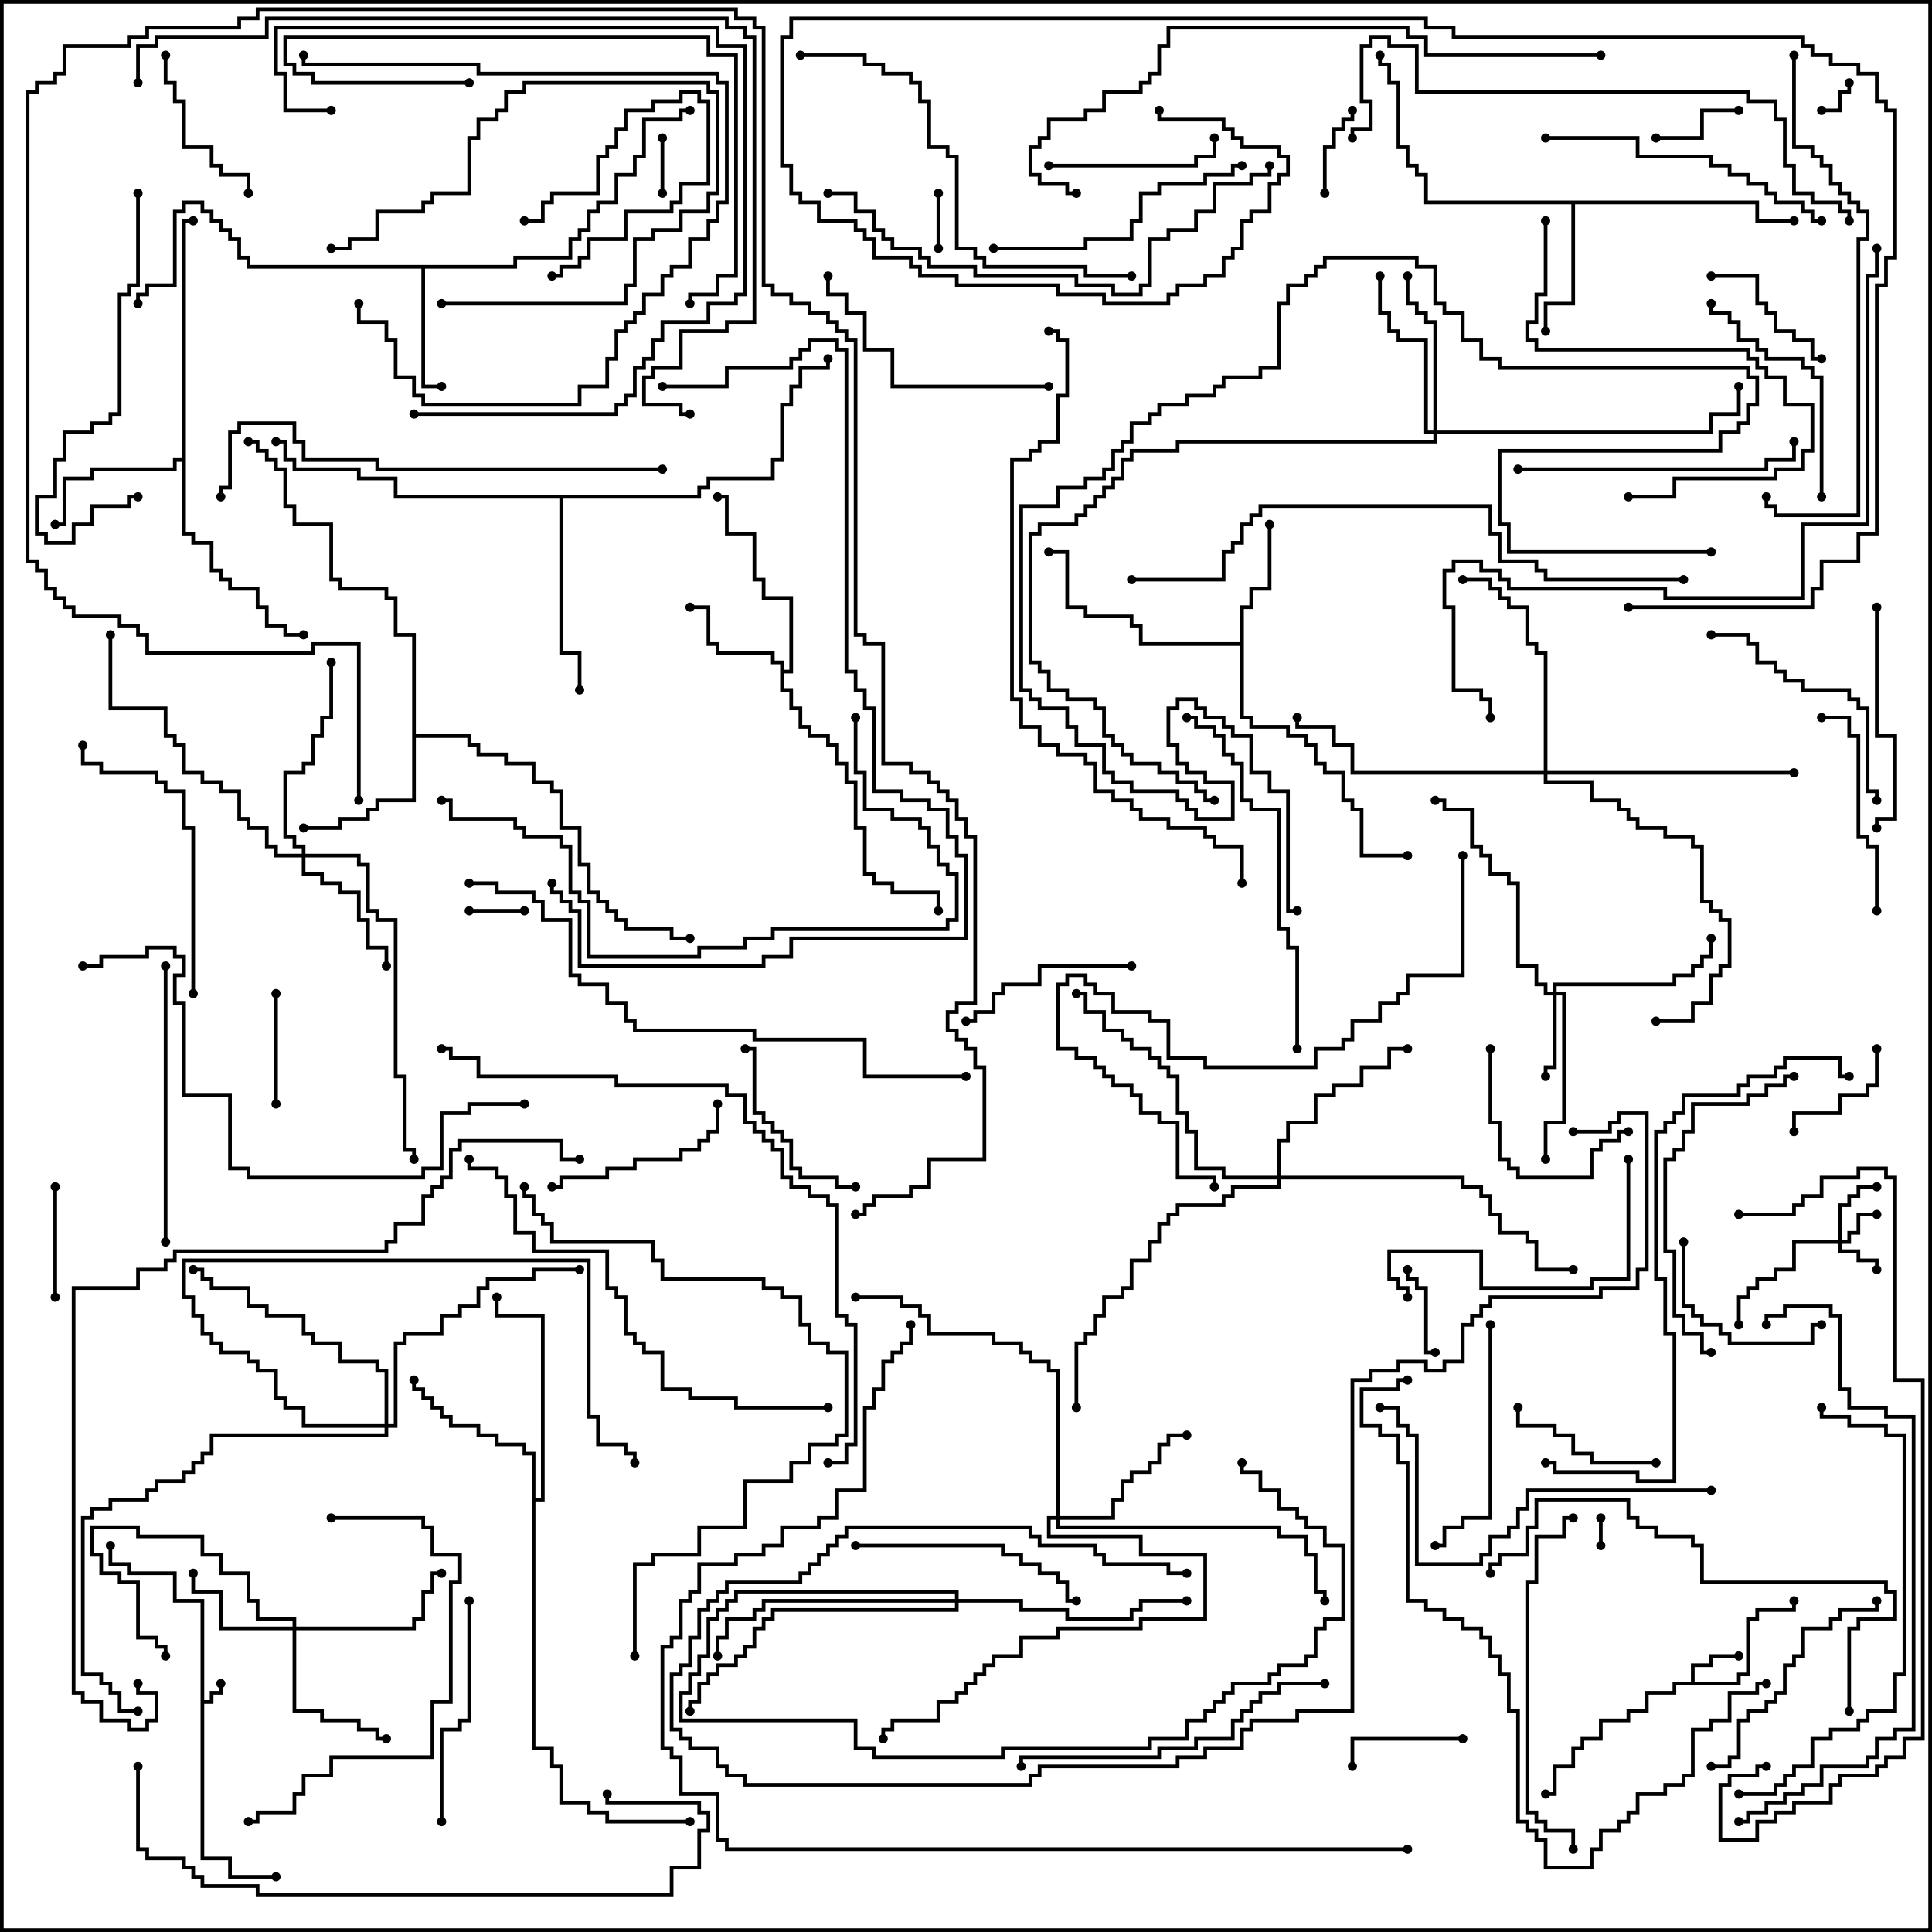 <svg version="1.1" width="105" height="105" xmlns="http://www.w3.org/2000/svg"><path d="M10.9,87.1L9.4,87.1L9.4,85.6L6.9,85.6L6.9,85.1L5.9,85.1L5.9,84L6.1,84L6.1,84.9L7.1,84.9L7.1,85.4L9.6,85.4L9.6,86.9L11.1,86.9L11.1,92.4L11.4,92.4L11.4,91.9L11.9,91.9L11.9,91.5L12.1,91.5L12.1,92.1L11.6,92.1L11.6,92.6L11.1,92.6L11.1,100.9L12.6,100.9L12.6,101.9L15,101.9L15,102.1L12.4,102.1L12.4,101.1L10.9,101.1z" stroke="none"/><path d="M91.9,91.4L91.9,90.4L92.9,90.4L92.9,89.9L94.5,89.9L94.5,90.1L93.1,90.1L93.1,90.6L92.1,90.6L92.1,91.4L94.4,91.4L94.4,90.9L94.9,90.9L94.9,87.9L95.4,87.9L95.4,87.4L97.4,87.4L97.4,87L97.6,87L97.6,87.6L95.6,87.6L95.6,88.1L95.1,88.1L95.1,91.1L94.6,91.1L94.6,91.6L91.1,91.6L91.1,92.1L89.6,92.1L89.6,93.1L88.6,93.1L88.6,93.6L87.1,93.6L87.1,94.6L86.1,94.6L86.1,95.1L85.6,95.1L85.6,96.1L84.6,96.1L84.6,97.6L84,97.6L84,97.4L84.4,97.4L84.4,95.9L85.4,95.9L85.4,94.9L85.9,94.9L85.9,94.4L86.9,94.4L86.9,93.4L88.4,93.4L88.4,92.9L89.4,92.9L89.4,91.9L90.9,91.9L90.9,91.4z" stroke="none"/><path d="M42.4,36.1L41.9,36.1L41.9,35.6L38.9,35.6L38.9,35.1L38.4,35.1L38.4,33.1L37.5,33.1L37.5,32.9L38.6,32.9L38.6,34.9L39.1,34.9L39.1,35.4L42.1,35.4L42.1,35.9L42.6,35.9L42.6,36.4L42.9,36.4L42.9,32.6L41.4,32.6L41.4,31.6L40.9,31.6L40.9,29.1L39.4,29.1L39.4,27.1L39,27.1L39,26.9L39.6,26.9L39.6,28.9L41.1,28.9L41.1,31.4L41.6,31.4L41.6,32.4L43.1,32.4L43.1,36.6L42.6,36.6L42.6,37.4L43.1,37.4L43.1,38.4L43.6,38.4L43.6,39.4L44.1,39.4L44.1,39.9L45.1,39.9L45.1,40.4L45.6,40.4L45.6,41.4L46.1,41.4L46.1,42.4L46.6,42.4L46.6,44.9L47.1,44.9L47.1,47.4L47.6,47.4L47.6,47.9L48.6,47.9L48.6,48.4L51.1,48.4L51.1,49.5L50.9,49.5L50.9,48.6L48.4,48.6L48.4,48.1L47.4,48.1L47.4,47.6L46.9,47.6L46.9,45.1L46.4,45.1L46.4,42.6L45.9,42.6L45.9,41.6L45.4,41.6L45.4,40.6L44.9,40.6L44.9,40.1L43.9,40.1L43.9,39.6L43.4,39.6L43.4,38.6L42.9,38.6L42.9,37.6L42.4,37.6z" stroke="none"/><path d="M27.9,14.4L27.9,13.9L30.9,13.9L30.9,12.9L31.4,12.9L31.4,12.4L31.9,12.4L31.9,11.4L32.4,11.4L32.4,10.9L33.4,10.9L33.4,9.4L34.4,9.4L34.4,8.4L34.9,8.4L34.9,6.4L36.9,6.4L36.9,5.9L37.5,5.9L37.5,6.1L37.1,6.1L37.1,6.6L35.1,6.6L35.1,8.6L34.6,8.6L34.6,9.6L33.6,9.6L33.6,11.1L32.6,11.1L32.6,11.6L32.1,11.6L32.1,12.6L31.6,12.6L31.6,13.1L31.1,13.1L31.1,14.1L28.1,14.1L28.1,14.6L23.1,14.6L23.1,20.9L24,20.9L24,21.1L22.9,21.1L22.9,14.6L13.4,14.6L13.4,14.1L12.9,14.1L12.9,13.1L12.4,13.1L12.4,12.6L11.9,12.6L11.9,12.1L11.4,12.1L11.4,11.6L10.9,11.6L10.9,11.1L10.1,11.1L10.1,11.6L9.6,11.6L9.6,15.6L8.1,15.6L8.1,16.1L7.6,16.1L7.6,16.5L7.4,16.5L7.4,15.9L7.9,15.9L7.9,15.4L9.4,15.4L9.4,11.4L9.9,11.4L9.9,10.9L11.1,10.9L11.1,11.4L11.6,11.4L11.6,11.9L12.1,11.9L12.1,12.4L12.6,12.4L12.6,12.9L13.1,12.9L13.1,13.9L13.6,13.9L13.6,14.4z" stroke="none"/><path d="M67.4,34.9L67.4,32.9L67.9,32.9L67.9,31.9L68.9,31.9L68.9,28.5L69.1,28.5L69.1,32.1L68.1,32.1L68.1,33.1L67.6,33.1L67.6,38.9L68.1,38.9L68.1,39.4L70.1,39.4L70.1,39.9L71.1,39.9L71.1,40.4L71.6,40.4L71.6,41.4L72.1,41.4L72.1,41.9L73.1,41.9L73.1,43.4L73.6,43.4L73.6,43.9L74.1,43.9L74.1,46.4L76.5,46.4L76.5,46.6L73.9,46.6L73.9,44.1L73.4,44.1L73.4,43.6L72.9,43.6L72.9,42.1L71.9,42.1L71.9,41.6L71.4,41.6L71.4,40.6L70.9,40.6L70.9,40.1L69.9,40.1L69.9,39.6L67.9,39.6L67.9,39.1L67.4,39.1L67.4,35.1L61.9,35.1L61.9,34.1L61.4,34.1L61.4,33.6L58.9,33.6L58.9,33.1L57.9,33.1L57.9,30.1L57,30.1L57,29.9L58.1,29.9L58.1,32.9L59.1,32.9L59.1,33.4L61.6,33.4L61.6,33.9L62.1,33.9L62.1,34.9z" stroke="none"/><path d="M95.6,10.9L95.6,11.9L97.5,11.9L97.5,12.1L95.4,12.1L95.4,11.1L85.6,11.1L85.6,16.6L84.1,16.6L84.1,18L83.9,18L83.9,16.4L85.4,16.4L85.4,11.1L77.4,11.1L77.4,9.6L76.9,9.6L76.9,9.1L76.4,9.1L76.4,8.1L75.9,8.1L75.9,4.6L75.4,4.6L75.4,3.6L74.9,3.6L74.9,3L75.1,3L75.1,3.4L75.6,3.4L75.6,4.4L76.1,4.4L76.1,7.9L76.6,7.9L76.6,8.9L77.1,8.9L77.1,9.4L77.6,9.4L77.6,10.9z" stroke="none"/><path d="M22.4,34.6L21.4,34.6L21.4,32.6L20.9,32.6L20.9,32.1L18.4,32.1L18.4,31.6L17.9,31.6L17.9,28.6L15.9,28.6L15.9,27.6L15.4,27.6L15.4,25.6L14.9,25.6L14.9,25.1L14.4,25.1L14.4,24.6L13.9,24.6L13.9,24.1L13.5,24.1L13.5,23.9L14.1,23.9L14.1,24.4L14.6,24.4L14.6,24.9L15.1,24.9L15.1,25.4L15.6,25.4L15.6,27.4L16.1,27.4L16.1,28.4L18.1,28.4L18.1,31.4L18.6,31.4L18.6,31.9L21.1,31.9L21.1,32.4L21.6,32.4L21.6,34.4L22.6,34.4L22.6,39.9L25.6,39.9L25.6,40.4L26.1,40.4L26.1,40.9L27.6,40.9L27.6,41.4L29.1,41.4L29.1,42.4L30.1,42.4L30.1,42.9L30.6,42.9L30.6,44.9L31.6,44.9L31.6,46.9L32.1,46.9L32.1,48.4L32.6,48.4L32.6,48.9L33.1,48.9L33.1,49.4L33.6,49.4L33.6,49.9L34.1,49.9L34.1,50.4L36.6,50.4L36.6,50.9L37.5,50.9L37.5,51.1L36.4,51.1L36.4,50.6L33.9,50.6L33.9,50.1L33.4,50.1L33.4,49.6L32.9,49.6L32.9,49.1L32.4,49.1L32.4,48.6L31.9,48.6L31.9,47.1L31.4,47.1L31.4,45.1L30.4,45.1L30.4,43.1L29.9,43.1L29.9,42.6L28.9,42.6L28.9,41.6L27.4,41.6L27.4,41.1L25.9,41.1L25.9,40.6L25.4,40.6L25.4,40.1L22.6,40.1L22.6,43.6L20.6,43.6L20.6,44.1L20.1,44.1L20.1,44.6L18.6,44.6L18.6,45.1L16.5,45.1L16.5,44.9L18.4,44.9L18.4,44.4L19.9,44.4L19.9,43.9L20.4,43.9L20.4,43.4L22.4,43.4z" stroke="none"/><path d="M9.9,24.9L9.9,11.9L10.5,11.9L10.5,12.1L10.1,12.1L10.1,28.9L10.6,28.9L10.6,29.4L11.6,29.4L11.6,30.9L12.1,30.9L12.1,31.4L12.6,31.4L12.6,31.9L14.1,31.9L14.1,32.9L14.6,32.9L14.6,33.9L15.6,33.9L15.6,34.4L16.5,34.4L16.5,34.6L15.4,34.6L15.4,34.1L14.4,34.1L14.4,33.1L13.9,33.1L13.9,32.1L12.4,32.1L12.4,31.6L11.9,31.6L11.9,31.1L11.4,31.1L11.4,29.6L10.4,29.6L10.4,29.1L9.9,29.1L9.9,25.1L9.6,25.1L9.6,25.6L5.1,25.6L5.1,26.1L3.6,26.1L3.6,28.6L3,28.6L3,28.4L3.4,28.4L3.4,25.9L4.9,25.9L4.9,25.4L9.4,25.4L9.4,24.9z" stroke="none"/><path d="M28.9,79.1L28.4,79.1L28.4,78.6L26.9,78.6L26.9,78.1L25.9,78.1L25.9,77.6L24.4,77.6L24.4,77.1L23.9,77.1L23.9,76.6L23.4,76.6L23.4,76.1L22.9,76.1L22.9,75.6L22.4,75.6L22.4,75L22.6,75L22.6,75.4L23.1,75.4L23.1,75.9L23.6,75.9L23.6,76.4L24.1,76.4L24.1,76.9L24.6,76.9L24.6,77.4L26.1,77.4L26.1,77.9L27.1,77.9L27.1,78.4L28.6,78.4L28.6,78.9L29.1,78.9L29.1,81.4L29.4,81.4L29.4,71.6L26.9,71.6L26.9,70.5L27.1,70.5L27.1,71.4L29.6,71.4L29.6,81.6L29.1,81.6L29.1,94.9L30.1,94.9L30.1,95.9L30.6,95.9L30.6,97.9L32.1,97.9L32.1,98.4L33.1,98.4L33.1,98.9L37.5,98.9L37.5,99.1L32.9,99.1L32.9,98.6L31.9,98.6L31.9,98.1L30.4,98.1L30.4,96.1L29.9,96.1L29.9,95.1L28.9,95.1z" stroke="none"/><path d="M37.9,26.9L37.9,26.4L38.4,26.4L38.4,25.9L41.9,25.9L41.9,24.9L42.4,24.9L42.4,21.9L42.9,21.9L42.9,20.9L43.4,20.9L43.4,19.9L44.9,19.9L44.9,19.5L45.1,19.5L45.1,20.1L43.6,20.1L43.6,21.1L43.1,21.1L43.1,22.1L42.6,22.1L42.6,25.1L42.1,25.1L42.1,26.1L38.6,26.1L38.6,26.6L38.1,26.6L38.1,27.1L30.6,27.1L30.6,35.4L31.6,35.4L31.6,37.5L31.4,37.5L31.4,35.6L30.4,35.6L30.4,27.1L21.4,27.1L21.4,26.1L19.4,26.1L19.4,25.6L15.9,25.6L15.9,25.1L15.4,25.1L15.4,24.1L15,24.1L15,23.9L15.6,23.9L15.6,24.9L16.1,24.9L16.1,25.4L19.6,25.4L19.6,25.9L21.6,25.9L21.6,26.9z" stroke="none"/><path d="M99.9,67.4L99.9,65.4L100.4,65.4L100.4,64.9L100.9,64.9L100.9,64.4L102,64.4L102,64.6L101.1,64.6L101.1,65.1L100.6,65.1L100.6,65.6L100.1,65.6L100.1,67.4L100.4,67.4L100.4,66.9L100.9,66.9L100.9,65.9L102,65.9L102,66.1L101.1,66.1L101.1,67.1L100.6,67.1L100.6,67.6L100.1,67.6L100.1,67.9L101.1,67.9L101.1,68.4L102.1,68.4L102.1,69L101.9,69L101.9,68.6L100.9,68.6L100.9,68.1L99.9,68.1L99.9,67.6L97.6,67.6L97.6,69.1L96.6,69.1L96.6,69.6L95.6,69.6L95.6,70.1L95.1,70.1L95.1,70.6L94.6,70.6L94.6,72L94.4,72L94.4,70.4L94.9,70.4L94.9,69.9L95.4,69.9L95.4,69.4L96.4,69.4L96.4,68.9L97.4,68.9L97.4,67.4z" stroke="none"/><path d="M84.4,53.9L84.4,53.4L90.9,53.4L90.9,52.9L91.9,52.9L91.9,52.4L92.4,52.4L92.4,51.9L92.9,51.9L92.9,51L93.1,51L93.1,52.1L92.6,52.1L92.6,52.6L92.1,52.6L92.1,53.1L91.1,53.1L91.1,53.6L84.6,53.6L84.6,53.9L85.1,53.9L85.1,61.1L84.1,61.1L84.1,63L83.9,63L83.9,60.9L84.9,60.9L84.9,54.1L84.6,54.1L84.6,58.1L84.1,58.1L84.1,58.5L83.9,58.5L83.9,57.9L84.4,57.9L84.4,54.1L83.9,54.1L83.9,53.6L83.4,53.6L83.4,52.6L82.4,52.6L82.4,48.1L81.9,48.1L81.9,47.6L80.9,47.6L80.9,46.6L80.4,46.6L80.4,46.1L79.9,46.1L79.9,44.1L78.4,44.1L78.4,43.6L78,43.6L78,43.4L78.6,43.4L78.6,43.9L80.1,43.9L80.1,45.9L80.6,45.9L80.6,46.4L81.1,46.4L81.1,47.4L82.1,47.4L82.1,47.9L82.6,47.9L82.6,52.4L83.6,52.4L83.6,53.4L84.1,53.4L84.1,53.9z" stroke="none"/><path d="M15.9,88.4L15.9,88.1L13.9,88.1L13.9,87.1L13.4,87.1L13.4,85.6L11.9,85.6L11.9,84.6L10.9,84.6L10.9,83.6L7.4,83.6L7.4,83.1L5.1,83.1L5.1,84.4L5.6,84.4L5.6,85.4L6.6,85.4L6.6,85.9L7.6,85.9L7.6,88.9L8.6,88.9L8.6,89.4L9.1,89.4L9.1,90L8.9,90L8.9,89.6L8.4,89.6L8.4,89.1L7.4,89.1L7.4,86.1L6.4,86.1L6.4,85.6L5.4,85.6L5.4,84.6L4.9,84.6L4.9,82.9L7.6,82.9L7.6,83.4L11.1,83.4L11.1,84.4L12.1,84.4L12.1,85.4L13.6,85.4L13.6,86.9L14.1,86.9L14.1,87.9L16.1,87.9L16.1,88.4L22.4,88.4L22.4,87.9L22.9,87.9L22.9,86.4L23.4,86.4L23.4,85.4L24,85.4L24,85.6L23.6,85.6L23.6,86.6L23.1,86.6L23.1,88.1L22.6,88.1L22.6,88.6L16.1,88.6L16.1,92.9L17.6,92.9L17.6,93.4L19.6,93.4L19.6,93.9L20.6,93.9L20.6,94.4L21,94.4L21,94.6L20.4,94.6L20.4,94.1L19.4,94.1L19.4,93.6L17.4,93.6L17.4,93.1L15.9,93.1L15.9,88.6L11.9,88.6L11.9,86.6L10.4,86.6L10.4,85.5L10.6,85.5L10.6,86.4L12.1,86.4L12.1,88.4z" stroke="none"/><path d="M16.4,46.4L16.4,46.1L15.9,46.1L15.9,45.6L15.4,45.6L15.4,41.9L16.4,41.9L16.4,41.4L16.9,41.4L16.9,39.9L17.4,39.9L17.4,38.9L17.9,38.9L17.9,36L18.1,36L18.1,39.1L17.6,39.1L17.6,40.1L17.1,40.1L17.1,41.6L16.6,41.6L16.6,42.1L15.6,42.1L15.6,45.4L16.1,45.4L16.1,45.9L16.6,45.9L16.6,46.4L19.6,46.4L19.6,46.9L20.1,46.9L20.1,49.4L20.6,49.4L20.6,49.9L21.6,49.9L21.6,58.4L22.1,58.4L22.1,62.4L22.6,62.4L22.6,63L22.4,63L22.4,62.6L21.9,62.6L21.9,58.6L21.4,58.6L21.4,50.1L20.4,50.1L20.4,49.6L19.9,49.6L19.9,47.1L19.4,47.1L19.4,46.6L16.6,46.6L16.6,47.4L17.6,47.4L17.6,47.9L18.6,47.9L18.6,48.4L19.6,48.4L19.6,49.9L20.1,49.9L20.1,51.4L21.1,51.4L21.1,52.5L20.9,52.5L20.9,51.6L19.9,51.6L19.9,50.1L19.4,50.1L19.4,48.6L18.4,48.6L18.4,48.1L17.4,48.1L17.4,47.6L16.4,47.6L16.4,46.6L14.9,46.6L14.9,46.1L14.4,46.1L14.4,45.1L13.4,45.1L13.4,44.6L12.9,44.6L12.9,43.1L11.9,43.1L11.9,42.6L10.9,42.6L10.9,42.1L9.9,42.1L9.9,40.6L9.4,40.6L9.4,40.1L8.9,40.1L8.9,38.6L5.9,38.6L5.9,34.5L6.1,34.5L6.1,38.4L9.1,38.4L9.1,39.9L9.6,39.9L9.6,40.4L10.1,40.4L10.1,41.9L11.1,41.9L11.1,42.4L12.1,42.4L12.1,42.9L13.1,42.9L13.1,44.4L13.6,44.4L13.6,44.9L14.6,44.9L14.6,45.9L15.1,45.9L15.1,46.4z" stroke="none"/><path d="M57.4,82.4L57.4,74.6L56.9,74.6L56.9,74.1L55.9,74.1L55.9,73.6L55.4,73.6L55.4,73.1L53.9,73.1L53.9,72.6L50.4,72.6L50.4,71.6L49.9,71.6L49.9,71.1L48.9,71.1L48.9,70.6L46.5,70.6L46.5,70.4L49.1,70.4L49.1,70.9L50.1,70.9L50.1,71.4L50.6,71.4L50.6,72.4L54.1,72.4L54.1,72.9L55.6,72.9L55.6,73.4L56.1,73.4L56.1,73.9L57.1,73.9L57.1,74.4L57.6,74.4L57.6,82.4L60.4,82.4L60.4,81.4L60.9,81.4L60.9,80.4L61.4,80.4L61.4,79.9L62.4,79.9L62.4,79.4L62.9,79.4L62.9,78.4L63.4,78.4L63.4,77.9L64.5,77.9L64.5,78.1L63.6,78.1L63.6,78.6L63.1,78.6L63.1,79.6L62.6,79.6L62.6,80.1L61.6,80.1L61.6,80.6L61.1,80.6L61.1,81.6L60.6,81.6L60.6,82.6L57.6,82.6L57.6,82.9L69.6,82.9L69.6,83.4L71.1,83.4L71.1,84.4L71.6,84.4L71.6,86.4L72.1,86.4L72.1,87L71.9,87L71.9,86.6L71.4,86.6L71.4,84.6L70.9,84.6L70.9,83.6L69.4,83.6L69.4,83.1L57.4,83.1L57.4,82.6L57.1,82.6L57.1,83.4L62.1,83.4L62.1,84.4L65.6,84.4L65.6,88.1L62.1,88.1L62.1,88.6L57.6,88.6L57.6,89.1L55.6,89.1L55.6,90.1L54.1,90.1L54.1,90.6L53.6,90.6L53.6,91.1L53.1,91.1L53.1,91.6L52.6,91.6L52.6,92.1L52.1,92.1L52.1,92.6L51.1,92.6L51.1,93.6L48.6,93.6L48.6,94.1L48.1,94.1L48.1,94.5L47.9,94.5L47.9,93.9L48.4,93.9L48.4,93.4L50.9,93.4L50.9,92.4L51.9,92.4L51.9,91.9L52.4,91.9L52.4,91.4L52.9,91.4L52.9,90.9L53.4,90.9L53.4,90.4L53.9,90.4L53.9,89.9L55.4,89.9L55.4,88.9L57.4,88.9L57.4,88.4L61.9,88.4L61.9,87.9L65.4,87.9L65.4,84.6L61.9,84.6L61.9,83.6L56.9,83.6L56.9,82.4z" stroke="none"/><path d="M77.9,23.4L77.9,17.6L77.4,17.6L77.4,17.1L76.9,17.1L76.9,16.6L76.4,16.6L76.4,15L76.6,15L76.6,16.4L77.1,16.4L77.1,16.9L77.6,16.9L77.6,17.4L78.1,17.4L78.1,23.4L92.9,23.4L92.9,22.4L94.4,22.4L94.4,21L94.6,21L94.6,22.6L93.1,22.6L93.1,23.6L78.1,23.6L78.1,24.1L64.1,24.1L64.1,24.6L61.6,24.6L61.6,25.1L61.1,25.1L61.1,26.1L60.6,26.1L60.6,26.6L60.1,26.6L60.1,27.1L59.6,27.1L59.6,27.6L59.1,27.6L59.1,28.1L58.6,28.1L58.6,28.6L56.6,28.6L56.6,29.1L56.1,29.1L56.1,35.9L56.6,35.9L56.6,36.4L57.1,36.4L57.1,37.4L58.1,37.4L58.1,37.9L59.6,37.9L59.6,38.4L60.1,38.4L60.1,39.9L60.6,39.9L60.6,40.4L61.1,40.4L61.1,40.9L61.6,40.9L61.6,41.4L63.1,41.4L63.1,41.9L64.1,41.9L64.1,42.4L65.1,42.4L65.1,42.9L65.6,42.9L65.6,43.4L66,43.4L66,43.6L65.4,43.6L65.4,43.1L64.9,43.1L64.9,42.6L63.9,42.6L63.9,42.1L62.9,42.1L62.9,41.6L61.4,41.6L61.4,41.1L60.9,41.1L60.9,40.6L60.4,40.6L60.4,40.1L59.9,40.1L59.9,38.6L59.4,38.6L59.4,38.1L57.9,38.1L57.9,37.6L56.9,37.6L56.9,36.6L56.4,36.6L56.4,36.1L55.9,36.1L55.9,28.9L56.4,28.9L56.4,28.4L58.4,28.4L58.4,27.9L58.9,27.9L58.9,27.4L59.4,27.4L59.4,26.9L59.9,26.9L59.9,26.4L60.4,26.4L60.4,25.9L60.9,25.9L60.9,24.9L61.4,24.9L61.4,24.4L63.9,24.4L63.9,23.9L77.9,23.9L77.9,23.6L77.4,23.6L77.4,18.6L75.9,18.6L75.9,18.1L75.4,18.1L75.4,17.1L74.9,17.1L74.9,15L75.1,15L75.1,16.9L75.6,16.9L75.6,17.9L76.1,17.9L76.1,18.4L77.6,18.4L77.6,23.4z" stroke="none"/><path d="M69.4,63.9L69.4,61.9L69.9,61.9L69.9,60.9L71.4,60.9L71.4,59.4L72.4,59.4L72.4,58.9L73.9,58.9L73.9,57.9L75.4,57.9L75.4,56.9L76.5,56.9L76.5,57.1L75.6,57.1L75.6,58.1L74.1,58.1L74.1,59.1L72.6,59.1L72.6,59.6L71.6,59.6L71.6,61.1L70.1,61.1L70.1,62.1L69.6,62.1L69.6,63.9L79.6,63.9L79.6,64.4L80.6,64.4L80.6,64.9L81.1,64.9L81.1,65.9L81.6,65.9L81.6,66.9L83.1,66.9L83.1,67.4L83.6,67.4L83.6,68.9L85.5,68.9L85.5,69.1L83.4,69.1L83.4,67.6L82.9,67.6L82.9,67.1L81.4,67.1L81.4,66.1L80.9,66.1L80.9,65.1L80.4,65.1L80.4,64.6L79.4,64.6L79.4,64.1L69.6,64.1L69.6,64.6L67.1,64.6L67.1,65.1L66.6,65.1L66.6,65.6L64.1,65.6L64.1,66.1L63.6,66.1L63.6,66.6L63.1,66.6L63.1,67.6L62.6,67.6L62.6,68.6L61.6,68.6L61.6,70.1L61.1,70.1L61.1,70.6L60.1,70.6L60.1,71.6L59.6,71.6L59.6,72.6L59.1,72.6L59.1,73.1L58.6,73.1L58.6,76.5L58.4,76.5L58.4,72.9L58.9,72.9L58.9,72.4L59.4,72.4L59.4,71.4L59.9,71.4L59.9,70.4L60.9,70.4L60.9,69.9L61.4,69.9L61.4,68.4L62.4,68.4L62.4,67.4L62.9,67.4L62.9,66.4L63.4,66.4L63.4,65.9L63.9,65.9L63.9,65.4L66.4,65.4L66.4,64.9L66.9,64.9L66.9,64.4L69.4,64.4L69.4,64.1L66.4,64.1L66.4,63.6L64.9,63.6L64.9,61.6L64.4,61.6L64.4,60.6L63.9,60.6L63.9,58.6L63.4,58.6L63.4,58.1L62.9,58.1L62.9,57.6L62.4,57.6L62.4,57.1L61.4,57.1L61.4,56.6L60.9,56.6L60.9,56.1L59.9,56.1L59.9,55.1L58.9,55.1L58.9,54.1L58.5,54.1L58.5,53.9L59.1,53.9L59.1,54.9L60.1,54.9L60.1,55.9L61.1,55.9L61.1,56.4L61.6,56.4L61.6,56.9L62.6,56.9L62.6,57.4L63.1,57.4L63.1,57.9L63.6,57.9L63.6,58.4L64.1,58.4L64.1,60.4L64.6,60.4L64.6,61.4L65.1,61.4L65.1,63.4L66.6,63.4L66.6,63.9z" stroke="none"/><path d="M83.9,41.9L83.9,35.6L83.4,35.6L83.4,35.1L82.9,35.1L82.9,33.1L81.9,33.1L81.9,32.6L81.4,32.6L81.4,32.1L80.9,32.1L80.9,31.6L79.5,31.6L79.5,31.4L81.1,31.4L81.1,31.9L81.6,31.9L81.6,32.4L82.1,32.4L82.1,32.9L83.1,32.9L83.1,34.9L83.6,34.9L83.6,35.4L84.1,35.4L84.1,41.9L97.5,41.9L97.5,42.1L84.1,42.1L84.1,42.4L86.6,42.4L86.6,43.4L88.1,43.4L88.1,43.9L88.6,43.9L88.6,44.4L89.1,44.4L89.1,44.9L90.6,44.9L90.6,45.4L92.1,45.4L92.1,45.9L92.6,45.9L92.6,48.9L93.1,48.9L93.1,49.4L93.6,49.4L93.6,49.9L94.1,49.9L94.1,52.6L93.6,52.6L93.6,53.1L93.1,53.1L93.1,54.6L92.1,54.6L92.1,55.6L90,55.6L90,55.4L91.9,55.4L91.9,54.4L92.9,54.4L92.9,52.9L93.4,52.9L93.4,52.4L93.9,52.4L93.9,50.1L93.4,50.1L93.4,49.6L92.9,49.6L92.9,49.1L92.4,49.1L92.4,46.1L91.9,46.1L91.9,45.6L90.4,45.6L90.4,45.1L88.9,45.1L88.9,44.6L88.4,44.6L88.4,44.1L87.9,44.1L87.9,43.6L86.4,43.6L86.4,42.6L83.9,42.6L83.9,42.1L73.4,42.1L73.4,40.6L72.4,40.6L72.4,39.6L70.4,39.6L70.4,39L70.6,39L70.6,39.4L72.6,39.4L72.6,40.4L73.6,40.4L73.6,41.9z" stroke="none"/><path d="M51.9,86.9L51.9,86.6L40.1,86.6L40.1,87.1L39.6,87.1L39.6,87.6L39.1,87.6L39.1,88.1L38.6,88.1L38.6,90.1L38.1,90.1L38.1,91.1L37.6,91.1L37.6,92.1L37.1,92.1L37.1,93.4L46.6,93.4L46.6,94.9L47.6,94.9L47.6,95.4L54.4,95.4L54.4,94.9L62.4,94.9L62.4,94.4L64.4,94.4L64.4,93.4L65.4,93.4L65.4,92.9L65.9,92.9L65.9,92.4L66.4,92.4L66.4,91.9L66.9,91.9L66.9,91.4L68.9,91.4L68.9,90.9L69.4,90.9L69.4,90.4L70.9,90.4L70.9,89.9L71.4,89.9L71.4,88.4L71.9,88.4L71.9,87.9L72.9,87.9L72.9,84.1L71.9,84.1L71.9,83.1L70.9,83.1L70.9,82.6L70.4,82.6L70.4,82.1L69.4,82.1L69.4,81.1L68.4,81.1L68.4,80.1L67.4,80.1L67.4,79.5L67.6,79.5L67.6,79.9L68.6,79.9L68.6,80.9L69.6,80.9L69.6,81.9L70.6,81.9L70.6,82.4L71.1,82.4L71.1,82.9L72.1,82.9L72.1,83.9L73.1,83.9L73.1,88.1L72.1,88.1L72.1,88.6L71.6,88.6L71.6,90.1L71.1,90.1L71.1,90.6L69.6,90.6L69.6,91.1L69.1,91.1L69.1,91.6L67.1,91.6L67.1,92.1L66.6,92.1L66.6,92.6L66.1,92.6L66.1,93.1L65.6,93.1L65.6,93.6L64.6,93.6L64.6,94.6L62.6,94.6L62.6,95.1L54.6,95.1L54.6,95.6L47.4,95.6L47.4,95.1L46.4,95.1L46.4,93.6L36.9,93.6L36.9,91.9L37.4,91.9L37.4,90.9L37.9,90.9L37.9,89.9L38.4,89.9L38.4,87.9L38.9,87.9L38.9,87.4L39.4,87.4L39.4,86.9L39.9,86.9L39.9,86.4L52.1,86.4L52.1,86.9L55.6,86.9L55.6,87.4L58.1,87.4L58.1,87.9L61.4,87.9L61.4,87.4L61.9,87.4L61.9,86.9L64.5,86.9L64.5,87.1L62.1,87.1L62.1,87.6L61.6,87.6L61.6,88.1L57.9,88.1L57.9,87.6L55.4,87.6L55.4,87.1L52.1,87.1L52.1,87.6L42.1,87.6L42.1,88.1L41.6,88.1L41.6,88.6L41.1,88.6L41.1,89.6L40.6,89.6L40.6,90.1L40.1,90.1L40.1,90.6L39.1,90.6L39.1,91.1L38.6,91.1L38.6,91.6L38.1,91.6L38.1,92.6L37.6,92.6L37.6,93L37.4,93L37.4,92.4L37.9,92.4L37.9,91.4L38.4,91.4L38.4,90.9L38.9,90.9L38.9,90.4L39.9,90.4L39.9,89.9L40.4,89.9L40.4,89.4L40.9,89.4L40.9,88.4L41.4,88.4L41.4,87.9L41.9,87.9L41.9,87.4L51.9,87.4L51.9,87.1L41.6,87.1L41.6,87.6L41.1,87.6L41.1,88.1L39.6,88.1L39.6,89.1L39.1,89.1L39.1,90L38.9,90L38.9,88.9L39.4,88.9L39.4,87.9L40.9,87.9L40.9,87.4L41.4,87.4L41.4,86.9z" stroke="none"/><path d="M20.9,77.4L20.9,74.6L20.4,74.6L20.4,74.1L18.4,74.1L18.4,73.1L16.9,73.1L16.9,72.6L16.4,72.6L16.4,71.6L14.4,71.6L14.4,71.1L13.4,71.1L13.4,70.1L11.4,70.1L11.4,69.6L10.9,69.6L10.9,69.1L10.5,69.1L10.5,68.9L11.1,68.9L11.1,69.4L11.6,69.4L11.6,69.9L13.6,69.9L13.6,70.9L14.6,70.9L14.6,71.4L16.6,71.4L16.6,72.4L17.1,72.4L17.1,72.9L18.6,72.9L18.6,73.9L20.6,73.9L20.6,74.4L21.1,74.4L21.1,77.4L21.4,77.4L21.4,72.9L21.9,72.9L21.9,72.4L23.9,72.4L23.9,71.4L24.9,71.4L24.9,70.9L25.9,70.9L25.9,69.9L26.4,69.9L26.4,69.4L28.9,69.4L28.9,68.9L31.5,68.9L31.5,69.1L29.1,69.1L29.1,69.6L26.6,69.6L26.6,70.1L26.1,70.1L26.1,71.1L25.1,71.1L25.1,71.6L24.1,71.6L24.1,72.6L22.1,72.6L22.1,73.1L21.6,73.1L21.6,77.6L21.1,77.6L21.1,78.1L11.6,78.1L11.6,79.1L11.1,79.1L11.1,79.6L10.6,79.6L10.6,80.1L10.1,80.1L10.1,80.6L8.6,80.6L8.6,81.1L8.1,81.1L8.1,81.6L6.1,81.6L6.1,82.1L5.1,82.1L5.1,82.6L4.6,82.6L4.6,90.9L5.6,90.9L5.6,91.4L6.1,91.4L6.1,91.9L6.6,91.9L6.6,92.9L7.5,92.9L7.5,93.1L6.4,93.1L6.4,92.1L5.9,92.1L5.9,91.6L5.4,91.6L5.4,91.1L4.4,91.1L4.4,82.4L4.9,82.4L4.9,81.9L5.9,81.9L5.9,81.4L7.9,81.4L7.9,80.9L8.4,80.9L8.4,80.4L9.9,80.4L9.9,79.9L10.4,79.9L10.4,79.4L10.9,79.4L10.9,78.9L11.4,78.9L11.4,77.9L20.9,77.9L20.9,77.6L16.4,77.6L16.4,76.6L15.4,76.6L15.4,76.1L14.9,76.1L14.9,74.6L13.9,74.6L13.9,74.1L13.4,74.1L13.4,73.6L11.9,73.6L11.9,73.1L11.4,73.1L11.4,72.6L10.9,72.6L10.9,71.6L10.4,71.6L10.4,70.6L9.9,70.6L9.9,68.4L32.1,68.4L32.1,76.9L32.6,76.9L32.6,78.4L34.1,78.4L34.1,78.9L34.6,78.9L34.6,79.5L34.4,79.5L34.4,79.1L33.9,79.1L33.9,78.6L32.4,78.6L32.4,77.1L31.9,77.1L31.9,68.6L10.1,68.6L10.1,70.4L10.6,70.4L10.6,71.4L11.1,71.4L11.1,72.4L11.6,72.4L11.6,72.9L12.1,72.9L12.1,73.4L13.6,73.4L13.6,73.9L14.1,73.9L14.1,74.4L15.1,74.4L15.1,75.9L15.6,75.9L15.6,76.4L16.6,76.4L16.6,77.4z" stroke="none"/><path d="M87.1,84L86.9,84L86.9,82.5L87.1,82.5z" stroke="none"/><path d="M99,6.1L99,5.9L99.9,5.9L99.9,4.9L100.4,4.9L100.4,4.5L100.6,4.5L100.6,5.1L100.1,5.1L100.1,6.1z" stroke="none"/><path d="M36.1,10.5L35.9,10.5L35.9,7.5L36.1,7.5z" stroke="none"/><path d="M51.1,13.5L50.9,13.5L50.9,10.5L51.1,10.5z" stroke="none"/><path d="M25.5,49.6L25.5,49.4L28.5,49.4L28.5,49.6z" stroke="none"/><path d="M28.5,12.1L28.5,11.9L29.4,11.9L29.4,10.9L29.9,10.9L29.9,10.4L32.4,10.4L32.4,8.4L32.9,8.4L32.9,7.9L33.4,7.9L33.4,6.9L33.9,6.9L33.9,5.9L35.4,5.9L35.4,5.4L36.9,5.4L36.9,4.9L38.1,4.9L38.1,5.4L38.6,5.4L38.6,10.1L37.1,10.1L37.1,11.1L36.6,11.1L36.6,11.6L34.1,11.6L34.1,13.1L32.1,13.1L32.1,14.1L31.6,14.1L31.6,14.6L30.6,14.6L30.6,15.1L30,15.1L30,14.9L30.4,14.9L30.4,14.4L31.4,14.4L31.4,13.9L31.9,13.9L31.9,12.9L33.9,12.9L33.9,11.4L36.4,11.4L36.4,10.9L36.9,10.9L36.9,9.9L38.4,9.9L38.4,5.6L37.9,5.6L37.9,5.1L37.1,5.1L37.1,5.6L35.6,5.6L35.6,6.1L34.1,6.1L34.1,7.1L33.6,7.1L33.6,8.1L33.1,8.1L33.1,8.6L32.6,8.6L32.6,10.6L30.1,10.6L30.1,11.1L29.6,11.1L29.6,12.1z" stroke="none"/><path d="M90,7.6L90,7.4L92.4,7.4L92.4,5.9L94.5,5.9L94.5,6.1L92.6,6.1L92.6,7.6z" stroke="none"/><path d="M73.4,6L73.6,6L73.6,6.6L73.1,6.6L73.1,7.1L72.6,7.1L72.6,8.1L72.1,8.1L72.1,10.5L71.9,10.5L71.9,7.9L72.4,7.9L72.4,6.9L72.9,6.9L72.9,6.4L73.4,6.4z" stroke="none"/><path d="M76.4,69L76.6,69L76.6,69.4L77.1,69.4L77.1,69.9L77.6,69.9L77.6,73.4L78,73.4L78,73.6L77.4,73.6L77.4,70.1L76.9,70.1L76.9,69.6L76.4,69.6z" stroke="none"/><path d="M3.1,70.5L2.9,70.5L2.9,64.5L3.1,64.5z" stroke="none"/><path d="M14.9,54L15.1,54L15.1,60L14.9,60z" stroke="none"/><path d="M79.5,94.4L79.5,94.6L73.6,94.6L73.6,96L73.4,96L73.4,94.4z" stroke="none"/><path d="M101.9,57L102.1,57L102.1,59.1L101.6,59.1L101.6,59.6L100.1,59.6L100.1,60.6L97.6,60.6L97.6,61.5L97.4,61.5L97.4,60.4L99.9,60.4L99.9,59.4L101.4,59.4L101.4,58.9L101.9,58.9z" stroke="none"/><path d="M24,16.6L24,16.4L33.9,16.4L33.9,15.4L34.4,15.4L34.4,12.9L35.4,12.9L35.4,12.4L36.9,12.4L36.9,11.4L38.4,11.4L38.4,10.4L38.9,10.4L38.9,5.1L38.4,5.1L38.4,4.6L28.6,4.6L28.6,5.1L27.6,5.1L27.6,6.1L27.1,6.1L27.1,6.6L26.1,6.6L26.1,7.6L25.6,7.6L25.6,10.6L23.6,10.6L23.6,11.1L23.1,11.1L23.1,11.6L20.6,11.6L20.6,13.1L19.1,13.1L19.1,13.6L18,13.6L18,13.4L18.9,13.4L18.9,12.9L20.4,12.9L20.4,11.4L22.9,11.4L22.9,10.9L23.4,10.9L23.4,10.4L25.4,10.4L25.4,7.4L25.9,7.4L25.9,6.4L26.9,6.4L26.9,5.9L27.4,5.9L27.4,4.9L28.4,4.9L28.4,4.4L38.6,4.4L38.6,4.9L39.1,4.9L39.1,10.6L38.6,10.6L38.6,11.6L37.1,11.6L37.1,12.6L35.6,12.6L35.6,13.1L34.6,13.1L34.6,15.6L34.1,15.6L34.1,16.6z" stroke="none"/><path d="M93,15.1L93,14.9L95.6,14.9L95.6,16.4L96.1,16.4L96.1,16.9L96.6,16.9L96.6,17.9L97.6,17.9L97.6,18.4L98.6,18.4L98.6,19.4L99,19.4L99,19.6L98.4,19.6L98.4,18.6L97.4,18.6L97.4,18.1L96.4,18.1L96.4,17.1L95.9,17.1L95.9,16.6L95.4,16.6L95.4,15.1z" stroke="none"/><path d="M82.4,76.5L82.6,76.5L82.6,77.4L84.6,77.4L84.6,77.9L85.6,77.9L85.6,78.9L86.6,78.9L86.6,79.4L90,79.4L90,79.6L86.4,79.6L86.4,79.1L85.4,79.1L85.4,78.1L84.4,78.1L84.4,77.6L82.4,77.6z" stroke="none"/><path d="M80.9,57L81.1,57L81.1,60.9L81.6,60.9L81.6,62.9L82.1,62.9L82.1,63.4L82.6,63.4L82.6,63.9L86.4,63.9L86.4,62.4L86.9,62.4L86.9,61.9L87.9,61.9L87.9,61.4L88.5,61.4L88.5,61.6L88.1,61.6L88.1,62.1L87.1,62.1L87.1,62.6L86.6,62.6L86.6,64.1L82.4,64.1L82.4,63.6L81.9,63.6L81.9,63.1L81.4,63.1L81.4,61.1L80.9,61.1z" stroke="none"/><path d="M8.9,3L9.1,3L9.1,4.4L9.6,4.4L9.6,5.4L10.1,5.4L10.1,7.9L11.6,7.9L11.6,8.9L12.1,8.9L12.1,9.4L13.6,9.4L13.6,10.5L13.4,10.5L13.4,9.6L11.9,9.6L11.9,9.1L11.4,9.1L11.4,8.1L9.9,8.1L9.9,5.6L9.4,5.6L9.4,4.6L8.9,4.6z" stroke="none"/><path d="M91.4,67.5L91.6,67.5L91.6,70.9L92.1,70.9L92.1,71.4L92.6,71.4L92.6,71.9L93.6,71.9L93.6,72.4L94.1,72.4L94.1,72.9L98.4,72.9L98.4,71.9L99,71.9L99,72.1L98.6,72.1L98.6,73.1L93.9,73.1L93.9,72.6L93.4,72.6L93.4,72.1L92.4,72.1L92.4,71.6L91.9,71.6L91.9,71.1L91.4,71.1z" stroke="none"/><path d="M57,9.1L57,8.9L64.9,8.9L64.9,8.4L65.9,8.4L65.9,7.5L66.1,7.5L66.1,8.6L65.1,8.6L65.1,9.1z" stroke="none"/><path d="M61.5,52.4L61.5,52.6L56.6,52.6L56.6,53.6L54.6,53.6L54.6,54.1L54.1,54.1L54.1,55.1L53.1,55.1L53.1,55.6L52.5,55.6L52.5,55.4L52.9,55.4L52.9,54.9L53.9,54.9L53.9,53.9L54.4,53.9L54.4,53.4L56.4,53.4L56.4,52.4z" stroke="none"/><path d="M46.5,64.4L46.5,64.6L45.4,64.6L45.4,64.1L43.4,64.1L43.4,63.6L42.9,63.6L42.9,62.1L42.4,62.1L42.4,61.6L41.9,61.6L41.9,61.1L41.4,61.1L41.4,60.6L40.9,60.6L40.9,57.1L40.5,57.1L40.5,56.9L41.1,56.9L41.1,60.4L41.6,60.4L41.6,60.9L42.1,60.9L42.1,61.4L42.6,61.4L42.6,61.9L43.1,61.9L43.1,63.4L43.6,63.4L43.6,63.9L45.6,63.9L45.6,64.4z" stroke="none"/><path d="M38.9,60L39.1,60L39.1,61.6L38.6,61.6L38.6,62.1L38.1,62.1L38.1,62.6L37.1,62.6L37.1,63.1L34.6,63.1L34.6,63.6L33.1,63.6L33.1,64.1L30.6,64.1L30.6,64.6L30,64.6L30,64.4L30.4,64.4L30.4,63.9L32.9,63.9L32.9,63.4L34.4,63.4L34.4,62.9L36.9,62.9L36.9,62.4L37.9,62.4L37.9,61.9L38.4,61.9L38.4,61.4L38.9,61.4z" stroke="none"/><path d="M102.1,49.5L101.9,49.5L101.9,46.1L101.4,46.1L101.4,45.6L100.9,45.6L100.9,40.1L100.4,40.1L100.4,39.1L99,39.1L99,38.9L100.6,38.9L100.6,39.9L101.1,39.9L101.1,45.4L101.6,45.4L101.6,45.9L102.1,45.9z" stroke="none"/><path d="M101.9,33L102.1,33L102.1,39.9L103.1,39.9L103.1,44.6L102.1,44.6L102.1,45L101.9,45L101.9,44.4L102.9,44.4L102.9,40.1L101.9,40.1z" stroke="none"/><path d="M25.4,87L25.6,87L25.6,93.6L25.1,93.6L25.1,94.1L24.1,94.1L24.1,99L23.9,99L23.9,93.9L24.9,93.9L24.9,93.4L25.4,93.4z" stroke="none"/><path d="M99.1,27L98.9,27L98.9,20.6L98.4,20.6L98.4,20.1L97.9,20.1L97.9,19.6L95.9,19.6L95.9,19.1L95.4,19.1L95.4,18.6L94.4,18.6L94.4,17.6L93.9,17.6L93.9,17.1L92.9,17.1L92.9,16.5L93.1,16.5L93.1,16.9L94.1,16.9L94.1,17.4L94.6,17.4L94.6,18.4L95.6,18.4L95.6,18.9L96.1,18.9L96.1,19.4L98.1,19.4L98.1,19.9L98.6,19.9L98.6,20.4L99.1,20.4z" stroke="none"/><path d="M80.9,72L81.1,72L81.1,82.6L79.6,82.6L79.6,83.1L78.6,83.1L78.6,84.1L78,84.1L78,83.9L78.4,83.9L78.4,82.9L79.4,82.9L79.4,82.4L80.9,82.4z" stroke="none"/><path d="M46.5,84.1L46.5,83.9L54.6,83.9L54.6,84.4L55.6,84.4L55.6,84.9L56.6,84.9L56.6,85.4L57.6,85.4L57.6,85.9L58.1,85.9L58.1,86.9L58.5,86.9L58.5,87.1L57.9,87.1L57.9,86.1L57.4,86.1L57.4,85.6L56.4,85.6L56.4,85.1L55.4,85.1L55.4,84.6L54.4,84.6L54.4,84.1z" stroke="none"/><path d="M93,34.6L93,34.4L95.1,34.4L95.1,34.9L95.6,34.9L95.6,35.9L96.6,35.9L96.6,36.4L97.1,36.4L97.1,36.9L98.1,36.9L98.1,37.4L100.6,37.4L100.6,37.9L101.1,37.9L101.1,38.4L101.6,38.4L101.6,42.9L102.1,42.9L102.1,43.5L101.9,43.5L101.9,43.1L101.4,43.1L101.4,38.6L100.9,38.6L100.9,38.1L100.4,38.1L100.4,37.6L97.9,37.6L97.9,37.1L96.9,37.1L96.9,36.6L96.4,36.6L96.4,36.1L95.4,36.1L95.4,35.1L94.9,35.1L94.9,34.6z" stroke="none"/><path d="M93,96.1L93,95.9L93.9,95.9L93.9,95.4L94.4,95.4L94.4,93.4L94.9,93.4L94.9,92.9L95.9,92.9L95.9,92.4L96.4,92.4L96.4,91.9L96.9,91.9L96.9,90.4L97.4,90.4L97.4,89.9L97.9,89.9L97.9,88.4L99.4,88.4L99.4,87.9L99.9,87.9L99.9,87.4L101.9,87.4L101.9,87L102.1,87L102.1,87.6L100.1,87.6L100.1,88.1L99.6,88.1L99.6,88.6L98.1,88.6L98.1,90.1L97.6,90.1L97.6,90.6L97.1,90.6L97.1,92.1L96.6,92.1L96.6,92.6L96.1,92.6L96.1,93.1L95.1,93.1L95.1,93.6L94.6,93.6L94.6,95.6L94.1,95.6L94.1,96.1z" stroke="none"/><path d="M57,20.9L57,21.1L48.4,21.1L48.4,19.1L46.9,19.1L46.9,17.1L45.9,17.1L45.9,16.1L44.9,16.1L44.9,15L45.1,15L45.1,15.9L46.1,15.9L46.1,16.9L47.1,16.9L47.1,18.9L48.6,18.9L48.6,20.9z" stroke="none"/><path d="M19.4,16.5L19.6,16.5L19.6,17.4L21.1,17.4L21.1,18.4L21.6,18.4L21.6,20.4L22.6,20.4L22.6,21.4L23.1,21.4L23.1,21.9L31.4,21.9L31.4,20.9L32.9,20.9L32.9,19.4L33.4,19.4L33.4,17.9L33.9,17.9L33.9,17.4L34.4,17.4L34.4,16.9L34.9,16.9L34.9,15.9L35.9,15.9L35.9,14.9L36.4,14.9L36.4,14.4L37.4,14.4L37.4,12.9L38.4,12.9L38.4,11.9L38.9,11.9L38.9,10.9L39.4,10.9L39.4,4.6L38.9,4.6L38.9,4.1L25.9,4.1L25.9,3.6L16.4,3.6L16.4,3L16.6,3L16.6,3.4L26.1,3.4L26.1,3.9L39.1,3.9L39.1,4.4L39.6,4.4L39.6,11.1L39.1,11.1L39.1,12.1L38.6,12.1L38.6,13.1L37.6,13.1L37.6,14.6L36.6,14.6L36.6,15.1L36.1,15.1L36.1,16.1L35.1,16.1L35.1,17.1L34.6,17.1L34.6,17.6L34.1,17.6L34.1,18.1L33.6,18.1L33.6,19.6L33.1,19.6L33.1,21.1L31.6,21.1L31.6,22.1L22.9,22.1L22.9,21.6L22.4,21.6L22.4,20.6L21.4,20.6L21.4,18.6L20.9,18.6L20.9,17.6L19.4,17.6z" stroke="none"/><path d="M88.4,63L88.6,63L88.6,69.6L86.6,69.6L86.6,70.1L80.4,70.1L80.4,68.1L75.6,68.1L75.6,69.4L76.1,69.4L76.1,69.9L76.6,69.9L76.6,70.5L76.4,70.5L76.4,70.1L75.9,70.1L75.9,69.6L75.4,69.6L75.4,67.9L80.6,67.9L80.6,69.9L86.4,69.9L86.4,69.4L88.4,69.4z" stroke="none"/><path d="M54,13.6L54,13.4L58.9,13.4L58.9,12.9L61.4,12.9L61.4,11.9L61.9,11.9L61.9,10.4L62.9,10.4L62.9,9.9L65.4,9.9L65.4,9.4L66.9,9.4L66.9,8.9L67.5,8.9L67.5,9.1L67.1,9.1L67.1,9.6L65.6,9.6L65.6,10.1L63.1,10.1L63.1,10.6L62.1,10.6L62.1,12.1L61.6,12.1L61.6,13.1L59.1,13.1L59.1,13.6z" stroke="none"/><path d="M10.6,54L10.4,54L10.4,45.1L9.9,45.1L9.9,43.1L8.9,43.1L8.9,42.6L8.4,42.6L8.4,42.1L5.4,42.1L5.4,41.6L4.4,41.6L4.4,40.5L4.6,40.5L4.6,41.4L5.6,41.4L5.6,41.9L8.6,41.9L8.6,42.4L9.1,42.4L9.1,42.9L10.1,42.9L10.1,44.9L10.6,44.9z" stroke="none"/><path d="M8.9,52.5L9.1,52.5L9.1,67.5L8.9,67.5z" stroke="none"/><path d="M82.5,25.6L82.5,25.4L95.9,25.4L95.9,24.9L97.4,24.9L97.4,24L97.6,24L97.6,25.1L96.1,25.1L96.1,25.6z" stroke="none"/><path d="M83.9,12L84.1,12L84.1,16.1L83.6,16.1L83.6,17.6L83.1,17.6L83.1,18.4L83.6,18.4L83.6,18.9L95.1,18.9L95.1,19.4L95.6,19.4L95.6,19.9L96.1,19.9L96.1,20.4L97.1,20.4L97.1,21.9L98.6,21.9L98.6,24.6L98.1,24.6L98.1,25.6L96.6,25.6L96.6,26.1L91.1,26.1L91.1,27.1L88.5,27.1L88.5,26.9L90.9,26.9L90.9,25.9L96.4,25.9L96.4,25.4L97.9,25.4L97.9,24.4L98.4,24.4L98.4,22.1L96.9,22.1L96.9,20.6L95.9,20.6L95.9,20.1L95.4,20.1L95.4,19.6L94.9,19.6L94.9,19.1L83.4,19.1L83.4,18.6L82.9,18.6L82.9,17.4L83.4,17.4L83.4,15.9L83.9,15.9z" stroke="none"/><path d="M84,7.6L84,7.4L89.1,7.4L89.1,8.4L93.1,8.4L93.1,8.9L94.1,8.9L94.1,9.4L95.1,9.4L95.1,9.9L96.1,9.9L96.1,10.4L96.6,10.4L96.6,10.9L98.1,10.9L98.1,11.4L98.6,11.4L98.6,11.9L99,11.9L99,12.1L98.4,12.1L98.4,11.6L97.9,11.6L97.9,11.1L96.4,11.1L96.4,10.6L95.9,10.6L95.9,10.1L94.9,10.1L94.9,9.6L93.9,9.6L93.9,9.1L92.9,9.1L92.9,8.6L88.9,8.6L88.9,7.6z" stroke="none"/><path d="M93,73.4L93,73.6L92.4,73.6L92.4,72.6L91.4,72.6L91.4,71.6L90.9,71.6L90.9,68.1L90.4,68.1L90.4,62.9L90.9,62.9L90.9,62.4L91.4,62.4L91.4,61.4L91.9,61.4L91.9,59.9L94.9,59.9L94.9,59.4L95.9,59.4L95.9,58.9L96.9,58.9L96.9,58.4L97.5,58.4L97.5,58.6L97.1,58.6L97.1,59.1L96.1,59.1L96.1,59.6L95.1,59.6L95.1,60.1L92.1,60.1L92.1,61.6L91.6,61.6L91.6,62.6L91.1,62.6L91.1,63.1L90.6,63.1L90.6,67.9L91.1,67.9L91.1,71.4L91.6,71.4L91.6,72.4L92.6,72.4L92.6,73.4z" stroke="none"/><path d="M7.4,10.5L7.6,10.5L7.6,15.6L7.1,15.6L7.1,16.1L6.6,16.1L6.6,22.6L6.1,22.6L6.1,23.1L5.1,23.1L5.1,23.6L3.6,23.6L3.6,25.1L3.1,25.1L3.1,27.1L2.1,27.1L2.1,28.9L2.6,28.9L2.6,29.4L3.9,29.4L3.9,28.4L4.9,28.4L4.9,27.4L6.9,27.4L6.9,26.9L7.5,26.9L7.5,27.1L7.1,27.1L7.1,27.6L5.1,27.6L5.1,28.6L4.1,28.6L4.1,29.6L2.4,29.6L2.4,29.1L1.9,29.1L1.9,26.9L2.9,26.9L2.9,24.9L3.4,24.9L3.4,23.4L4.9,23.4L4.9,22.9L5.9,22.9L5.9,22.4L6.4,22.4L6.4,15.9L6.9,15.9L6.9,15.4L7.4,15.4z" stroke="none"/><path d="M25.5,4.4L25.5,4.6L16.9,4.6L16.9,4.1L15.9,4.1L15.9,3.6L15.4,3.6L15.4,1.9L38.6,1.9L38.6,2.9L40.1,2.9L40.1,15.1L39.1,15.1L39.1,16.1L37.6,16.1L37.6,16.5L37.4,16.5L37.4,15.9L38.9,15.9L38.9,14.9L39.9,14.9L39.9,3.1L38.4,3.1L38.4,2.1L15.6,2.1L15.6,3.4L16.1,3.4L16.1,3.9L17.1,3.9L17.1,4.4z" stroke="none"/><path d="M18,82.6L18,82.4L23.1,82.4L23.1,82.9L23.6,82.9L23.6,84.4L25.1,84.4L25.1,86.1L24.6,86.1L24.6,92.6L23.6,92.6L23.6,95.6L18.1,95.6L18.1,96.6L16.6,96.6L16.6,97.6L16.1,97.6L16.1,98.6L14.1,98.6L14.1,99.1L13.5,99.1L13.5,98.9L13.9,98.9L13.9,98.4L15.9,98.4L15.9,97.4L16.4,97.4L16.4,96.4L17.9,96.4L17.9,95.4L23.4,95.4L23.4,92.4L24.4,92.4L24.4,85.9L24.9,85.9L24.9,84.6L23.4,84.6L23.4,83.1L22.9,83.1L22.9,82.6z" stroke="none"/><path d="M18,5.9L18,6.1L15.4,6.1L15.4,4.1L14.9,4.1L14.9,1.4L39.1,1.4L39.1,2.4L40.6,2.4L40.6,16.1L40.1,16.1L40.1,16.6L38.6,16.6L38.6,17.6L36.1,17.6L36.1,18.6L35.6,18.6L35.6,19.6L35.1,19.6L35.1,20.1L34.6,20.1L34.6,21.6L34.1,21.6L34.1,22.1L33.6,22.1L33.6,22.6L22.5,22.6L22.5,22.4L33.4,22.4L33.4,21.9L33.9,21.9L33.9,21.4L34.4,21.4L34.4,19.9L34.9,19.9L34.9,19.4L35.4,19.4L35.4,18.4L35.9,18.4L35.9,17.4L38.4,17.4L38.4,16.4L39.9,16.4L39.9,15.9L40.4,15.9L40.4,2.6L38.9,2.6L38.9,1.6L15.1,1.6L15.1,3.9L15.6,3.9L15.6,5.9z" stroke="none"/><path d="M72,91.4L72,91.6L69.6,91.6L69.6,92.1L68.6,92.1L68.6,92.6L68.1,92.6L68.1,93.1L67.6,93.1L67.6,93.6L67.1,93.6L67.1,94.6L65.1,94.6L65.1,95.1L63.1,95.1L63.1,95.6L55.6,95.6L55.6,96L55.4,96L55.4,95.4L62.9,95.4L62.9,94.9L64.9,94.9L64.9,94.4L66.9,94.4L66.9,93.4L67.4,93.4L67.4,92.9L67.9,92.9L67.9,92.4L68.4,92.4L68.4,91.9L69.4,91.9L69.4,91.4z" stroke="none"/><path d="M85.6,100.5L85.4,100.5L85.4,99.6L83.9,99.6L83.9,99.1L83.4,99.1L83.4,98.6L82.9,98.6L82.9,85.9L83.4,85.9L83.4,83.4L84.9,83.4L84.9,82.4L85.5,82.4L85.5,82.6L85.1,82.6L85.1,83.6L83.6,83.6L83.6,86.1L83.1,86.1L83.1,98.4L83.6,98.4L83.6,98.9L84.1,98.9L84.1,99.4L85.6,99.4z" stroke="none"/><path d="M93,80.9L93,81.1L83.1,81.1L83.1,82.1L82.6,82.1L82.6,83.1L82.1,83.1L82.1,83.6L81.1,83.6L81.1,84.6L80.6,84.6L80.6,85.1L76.9,85.1L76.9,78.1L76.4,78.1L76.4,77.6L75.9,77.6L75.9,76.6L75,76.6L75,76.4L76.1,76.4L76.1,77.4L76.6,77.4L76.6,77.9L77.1,77.9L77.1,84.9L80.4,84.9L80.4,84.4L80.9,84.4L80.9,83.4L81.9,83.4L81.9,82.9L82.4,82.9L82.4,81.9L82.9,81.9L82.9,80.9z" stroke="none"/><path d="M70.6,57L70.4,57L70.4,51.6L69.9,51.6L69.9,50.6L69.4,50.6L69.4,44.1L67.9,44.1L67.9,43.6L67.4,43.6L67.4,41.6L66.9,41.6L66.9,41.1L66.4,41.1L66.4,40.1L65.9,40.1L65.9,39.6L64.9,39.6L64.9,39.1L64.5,39.1L64.5,38.9L65.1,38.9L65.1,39.4L66.1,39.4L66.1,39.9L66.6,39.9L66.6,40.9L67.1,40.9L67.1,41.4L67.6,41.4L67.6,43.4L68.1,43.4L68.1,43.9L69.6,43.9L69.6,50.4L70.1,50.4L70.1,51.4L70.6,51.4z" stroke="none"/><path d="M100.6,93L100.4,93L100.4,88.4L100.9,88.4L100.9,87.9L102.9,87.9L102.9,86.6L102.4,86.6L102.4,86.1L92.4,86.1L92.4,84.1L91.9,84.1L91.9,83.6L89.9,83.6L89.9,83.1L88.9,83.1L88.9,82.6L88.4,82.6L88.4,81.6L83.6,81.6L83.6,83.1L83.1,83.1L83.1,84.6L81.6,84.6L81.6,85.1L81.1,85.1L81.1,85.5L80.9,85.5L80.9,84.9L81.4,84.9L81.4,84.4L82.9,84.4L82.9,82.9L83.4,82.9L83.4,81.4L88.6,81.4L88.6,82.4L89.1,82.4L89.1,82.9L90.1,82.9L90.1,83.4L92.1,83.4L92.1,83.9L92.6,83.9L92.6,85.9L102.6,85.9L102.6,86.4L103.1,86.4L103.1,88.1L101.1,88.1L101.1,88.6L100.6,88.6z" stroke="none"/><path d="M94.5,97.6L94.5,97.4L96.4,97.4L96.4,96.9L96.9,96.9L96.9,96.4L97.4,96.4L97.4,95.9L98.4,95.9L98.4,94.4L99.4,94.4L99.4,93.9L100.9,93.9L100.9,93.4L101.4,93.4L101.4,92.9L102.9,92.9L102.9,90.9L103.4,90.9L103.4,78.1L102.4,78.1L102.4,77.6L100.4,77.6L100.4,77.1L98.9,77.1L98.9,76.5L99.1,76.5L99.1,76.9L100.6,76.9L100.6,77.4L102.6,77.4L102.6,77.9L103.6,77.9L103.6,91.1L103.1,91.1L103.1,93.1L101.6,93.1L101.6,93.6L101.1,93.6L101.1,94.1L99.6,94.1L99.6,94.6L98.6,94.6L98.6,96.1L97.6,96.1L97.6,96.6L97.1,96.6L97.1,97.1L96.6,97.1L96.6,97.6z" stroke="none"/><path d="M43.5,3.1L43.5,2.9L47.1,2.9L47.1,3.4L48.1,3.4L48.1,3.9L49.6,3.9L49.6,4.4L50.1,4.4L50.1,5.4L50.6,5.4L50.6,7.9L51.6,7.9L51.6,8.4L52.1,8.4L52.1,13.4L53.1,13.4L53.1,13.9L53.6,13.9L53.6,14.4L59.1,14.4L59.1,14.9L61.5,14.9L61.5,15.1L58.9,15.1L58.9,14.6L53.4,14.6L53.4,14.1L52.9,14.1L52.9,13.6L51.9,13.6L51.9,8.6L51.4,8.6L51.4,8.1L50.4,8.1L50.4,5.6L49.9,5.6L49.9,4.6L49.4,4.6L49.4,4.1L47.9,4.1L47.9,3.6L46.9,3.6L46.9,3.1z" stroke="none"/><path d="M79.4,46.5L79.6,46.5L79.6,53.1L76.6,53.1L76.6,54.1L76.1,54.1L76.1,54.6L75.1,54.6L75.1,55.6L73.6,55.6L73.6,56.6L73.1,56.6L73.1,57.1L71.6,57.1L71.6,58.1L65.4,58.1L65.4,57.6L63.4,57.6L63.4,55.6L62.4,55.6L62.4,55.1L60.4,55.1L60.4,54.1L59.4,54.1L59.4,53.6L58.9,53.6L58.9,53.1L58.1,53.1L58.1,53.6L57.6,53.6L57.6,56.9L58.6,56.9L58.6,57.4L59.6,57.4L59.6,57.9L60.1,57.9L60.1,58.4L60.6,58.4L60.6,58.9L61.6,58.9L61.6,59.4L62.1,59.4L62.1,60.4L63.1,60.4L63.1,60.9L64.1,60.9L64.1,63.9L66.1,63.9L66.1,64.5L65.9,64.5L65.9,64.1L63.9,64.1L63.9,61.1L62.9,61.1L62.9,60.6L61.9,60.6L61.9,59.6L61.4,59.6L61.4,59.1L60.4,59.1L60.4,58.6L59.9,58.6L59.9,58.1L59.4,58.1L59.4,57.6L58.4,57.6L58.4,57.1L57.4,57.1L57.4,53.4L57.9,53.4L57.9,52.9L59.1,52.9L59.1,53.4L59.6,53.4L59.6,53.9L60.6,53.9L60.6,54.9L62.6,54.9L62.6,55.4L63.6,55.4L63.6,57.4L65.6,57.4L65.6,57.9L71.4,57.9L71.4,56.9L72.9,56.9L72.9,56.4L73.4,56.4L73.4,55.4L74.9,55.4L74.9,54.4L75.9,54.4L75.9,53.9L76.4,53.9L76.4,52.9L79.4,52.9z" stroke="none"/><path d="M46.4,39L46.6,39L46.6,41.9L47.1,41.9L47.1,43.9L48.6,43.9L48.6,44.4L50.1,44.4L50.1,44.9L50.6,44.9L50.6,45.9L51.1,45.9L51.1,46.9L51.6,46.9L51.6,47.4L52.1,47.4L52.1,50.1L51.6,50.1L51.6,50.6L42.1,50.6L42.1,51.1L40.6,51.1L40.6,51.6L38.1,51.6L38.1,52.1L31.9,52.1L31.9,49.1L31.4,49.1L31.4,48.6L30.9,48.6L30.9,46.1L30.4,46.1L30.4,45.6L28.4,45.6L28.4,45.1L27.9,45.1L27.9,44.6L24.4,44.6L24.4,43.6L24,43.6L24,43.4L24.6,43.4L24.6,44.4L28.1,44.4L28.1,44.9L28.6,44.9L28.6,45.4L30.6,45.4L30.6,45.9L31.1,45.9L31.1,48.4L31.6,48.4L31.6,48.9L32.1,48.9L32.1,51.9L37.9,51.9L37.9,51.4L40.4,51.4L40.4,50.9L41.9,50.9L41.9,50.4L51.4,50.4L51.4,49.9L51.9,49.9L51.9,47.6L51.4,47.6L51.4,47.1L50.9,47.1L50.9,46.1L50.4,46.1L50.4,45.1L49.9,45.1L49.9,44.6L48.4,44.6L48.4,44.1L46.9,44.1L46.9,42.1L46.4,42.1z" stroke="none"/><path d="M45,76.4L45,76.6L39.9,76.6L39.9,76.1L37.4,76.1L37.4,75.6L35.9,75.6L35.9,73.6L34.9,73.6L34.9,73.1L34.4,73.1L34.4,72.6L33.9,72.6L33.9,70.6L33.4,70.6L33.4,70.1L32.9,70.1L32.9,68.1L28.9,68.1L28.9,67.1L27.9,67.1L27.9,65.1L27.4,65.1L27.4,64.1L26.9,64.1L26.9,63.6L25.4,63.6L25.4,63L25.6,63L25.6,63.4L27.1,63.4L27.1,63.9L27.6,63.9L27.6,64.9L28.1,64.9L28.1,66.9L29.1,66.9L29.1,67.9L33.1,67.9L33.1,69.9L33.6,69.9L33.6,70.4L34.1,70.4L34.1,72.4L34.6,72.4L34.6,72.9L35.1,72.9L35.1,73.4L36.1,73.4L36.1,75.4L37.6,75.4L37.6,75.9L40.1,75.9L40.1,76.4z" stroke="none"/><path d="M97.4,3L97.6,3L97.6,7.9L98.6,7.9L98.6,8.4L99.1,8.4L99.1,8.9L99.6,8.9L99.6,9.9L100.1,9.9L100.1,10.4L100.6,10.4L100.6,10.9L101.1,10.9L101.1,11.4L101.6,11.4L101.6,13.1L101.1,13.1L101.1,28.1L96.4,28.1L96.4,27.6L95.9,27.6L95.9,27L96.1,27L96.1,27.4L96.6,27.4L96.6,27.9L100.9,27.9L100.9,12.9L101.4,12.9L101.4,11.6L100.9,11.6L100.9,11.1L100.4,11.1L100.4,10.6L99.9,10.6L99.9,10.1L99.4,10.1L99.4,9.1L98.9,9.1L98.9,8.6L98.4,8.6L98.4,8.1L97.4,8.1z" stroke="none"/><path d="M36,25.4L36,25.6L20.4,25.6L20.4,25.1L16.4,25.1L16.4,24.1L15.9,24.1L15.9,23.1L13.1,23.1L13.1,23.6L12.6,23.6L12.6,26.6L12.1,26.6L12.1,27L11.9,27L11.9,26.4L12.4,26.4L12.4,23.4L12.9,23.4L12.9,22.9L16.1,22.9L16.1,23.9L16.6,23.9L16.6,24.9L20.6,24.9L20.6,25.4z" stroke="none"/><path d="M45,10.6L45,10.4L46.6,10.4L46.6,11.4L47.6,11.4L47.6,12.4L48.1,12.4L48.1,12.9L48.6,12.9L48.6,13.4L50.1,13.4L50.1,13.9L50.6,13.9L50.6,14.4L53.1,14.4L53.1,14.9L58.6,14.9L58.6,15.4L60.6,15.4L60.6,15.9L61.9,15.9L61.9,15.4L62.4,15.4L62.4,12.9L63.4,12.9L63.4,12.4L64.9,12.4L64.9,11.4L65.9,11.4L65.9,9.9L67.9,9.9L67.9,9.4L68.9,9.4L68.9,9L69.1,9L69.1,9.6L68.1,9.6L68.1,10.1L66.1,10.1L66.1,11.6L65.1,11.6L65.1,12.6L63.6,12.6L63.6,13.1L62.6,13.1L62.6,15.6L62.1,15.6L62.1,16.1L60.4,16.1L60.4,15.6L58.4,15.6L58.4,15.1L52.9,15.1L52.9,14.6L50.4,14.6L50.4,14.1L49.9,14.1L49.9,13.6L48.4,13.6L48.4,13.1L47.9,13.1L47.9,12.6L47.4,12.6L47.4,11.6L46.4,11.6L46.4,10.6z" stroke="none"/><path d="M28.5,59.9L28.5,60.1L25.6,60.1L25.6,60.6L24.1,60.6L24.1,63.6L23.1,63.6L23.1,64.1L13.4,64.1L13.4,63.6L12.4,63.6L12.4,59.6L9.9,59.6L9.9,54.6L9.4,54.6L9.4,52.9L9.9,52.9L9.9,52.1L9.4,52.1L9.4,51.6L8.1,51.6L8.1,52.1L5.6,52.1L5.6,52.6L4.5,52.6L4.5,52.4L5.4,52.4L5.4,51.9L7.9,51.9L7.9,51.4L9.6,51.4L9.6,51.9L10.1,51.9L10.1,53.1L9.6,53.1L9.6,54.4L10.1,54.4L10.1,59.4L12.6,59.4L12.6,63.4L13.6,63.4L13.6,63.9L22.9,63.9L22.9,63.4L23.9,63.4L23.9,60.4L25.4,60.4L25.4,59.9z" stroke="none"/><path d="M7.4,96L7.6,96L7.6,100.4L8.1,100.4L8.1,100.9L10.1,100.9L10.1,101.4L10.6,101.4L10.6,101.9L11.1,101.9L11.1,102.4L14.1,102.4L14.1,102.9L36.4,102.9L36.4,101.4L37.9,101.4L37.9,99.4L38.4,99.4L38.4,98.6L37.9,98.6L37.9,98.1L32.9,98.1L32.9,97.5L33.1,97.5L33.1,97.9L38.1,97.9L38.1,98.4L38.6,98.4L38.6,99.6L38.1,99.6L38.1,101.6L36.6,101.6L36.6,103.1L13.9,103.1L13.9,102.6L10.9,102.6L10.9,102.1L10.4,102.1L10.4,101.6L9.9,101.6L9.9,101.1L7.9,101.1L7.9,100.6L7.4,100.6z" stroke="none"/><path d="M96,91.4L96,91.6L95.6,91.6L95.6,92.1L94.1,92.1L94.1,93.6L93.1,93.6L93.1,94.1L92.1,94.1L92.1,96.6L91.6,96.6L91.6,97.1L90.6,97.1L90.6,97.6L89.1,97.6L89.1,98.6L88.6,98.6L88.6,99.1L88.1,99.1L88.1,99.6L87.1,99.6L87.1,100.6L86.6,100.6L86.6,101.6L83.9,101.6L83.9,100.1L83.4,100.1L83.4,99.6L82.9,99.6L82.9,99.1L82.4,99.1L82.4,93.1L81.9,93.1L81.9,91.1L81.4,91.1L81.4,90.1L80.9,90.1L80.9,89.1L80.4,89.1L80.4,88.6L79.4,88.6L79.4,88.1L78.4,88.1L78.4,87.6L77.4,87.6L77.4,87.1L76.4,87.1L76.4,79.6L75.9,79.6L75.9,78.1L74.9,78.1L74.9,77.6L73.9,77.6L73.9,75.4L75.9,75.4L75.9,74.9L76.5,74.9L76.5,75.1L76.1,75.1L76.1,75.6L74.1,75.6L74.1,77.4L75.1,77.4L75.1,77.9L76.1,77.9L76.1,79.4L76.6,79.4L76.6,86.9L77.6,86.9L77.6,87.4L78.6,87.4L78.6,87.9L79.6,87.9L79.6,88.4L80.6,88.4L80.6,88.9L81.1,88.9L81.1,89.9L81.6,89.9L81.6,90.9L82.1,90.9L82.1,92.9L82.6,92.9L82.6,98.9L83.1,98.9L83.1,99.4L83.6,99.4L83.6,99.9L84.1,99.9L84.1,101.4L86.4,101.4L86.4,100.4L86.9,100.4L86.9,99.4L87.9,99.4L87.9,98.9L88.4,98.9L88.4,98.4L88.9,98.4L88.9,97.4L90.4,97.4L90.4,96.9L91.4,96.9L91.4,96.4L91.9,96.4L91.9,93.9L92.9,93.9L92.9,93.4L93.9,93.4L93.9,91.9L95.4,91.9L95.4,91.4z" stroke="none"/><path d="M34.6,90L34.4,90L34.4,84.9L35.4,84.9L35.4,84.4L37.9,84.4L37.9,82.9L40.4,82.9L40.4,80.4L42.9,80.4L42.9,79.4L43.9,79.4L43.9,78.4L45.4,78.4L45.4,77.9L45.9,77.9L45.9,73.6L44.9,73.6L44.9,73.1L43.9,73.1L43.9,72.1L43.4,72.1L43.4,70.6L42.4,70.6L42.4,70.1L41.4,70.1L41.4,69.6L35.9,69.6L35.9,68.6L35.4,68.6L35.4,67.6L29.9,67.6L29.9,66.6L29.4,66.6L29.4,66.1L28.9,66.1L28.9,65.1L28.4,65.1L28.4,64.5L28.6,64.5L28.6,64.9L29.1,64.9L29.1,65.9L29.6,65.9L29.6,66.4L30.1,66.4L30.1,67.4L35.6,67.4L35.6,68.4L36.1,68.4L36.1,69.4L41.6,69.4L41.6,69.9L42.6,69.9L42.6,70.4L43.6,70.4L43.6,71.9L44.1,71.9L44.1,72.9L45.1,72.9L45.1,73.4L46.1,73.4L46.1,78.1L45.6,78.1L45.6,78.6L44.1,78.6L44.1,79.6L43.1,79.6L43.1,80.6L40.6,80.6L40.6,83.1L38.1,83.1L38.1,84.6L35.6,84.6L35.6,85.1L34.6,85.1z" stroke="none"/><path d="M84,79.6L84,79.4L84.6,79.4L84.6,79.9L89.1,79.9L89.1,80.4L90.9,80.4L90.9,72.6L90.4,72.6L90.4,69.6L89.9,69.6L89.9,61.4L90.4,61.4L90.4,60.9L90.9,60.9L90.9,60.4L91.4,60.4L91.4,59.4L94.4,59.4L94.4,58.9L94.9,58.9L94.9,58.4L96.4,58.4L96.4,57.9L96.9,57.9L96.9,57.4L100.1,57.4L100.1,58.4L100.5,58.4L100.5,58.6L99.9,58.6L99.9,57.6L97.1,57.6L97.1,58.1L96.6,58.1L96.6,58.6L95.1,58.6L95.1,59.1L94.6,59.1L94.6,59.6L91.6,59.6L91.6,60.6L91.1,60.6L91.1,61.1L90.6,61.1L90.6,61.6L90.1,61.6L90.1,69.4L90.6,69.4L90.6,72.4L91.1,72.4L91.1,80.6L88.9,80.6L88.9,80.1L84.4,80.1L84.4,79.6z" stroke="none"/><path d="M96.1,72L95.9,72L95.9,71.4L96.9,71.4L96.9,70.9L99.6,70.9L99.6,71.4L100.1,71.4L100.1,75.4L100.6,75.4L100.6,76.4L102.6,76.4L102.6,76.9L104.1,76.9L104.1,94.1L103.1,94.1L103.1,94.6L102.1,94.6L102.1,95.6L101.6,95.6L101.6,96.1L99.1,96.1L99.1,97.1L98.1,97.1L98.1,97.6L97.1,97.6L97.1,98.1L96.1,98.1L96.1,98.6L95.1,98.6L95.1,99.1L94.5,99.1L94.5,98.9L94.9,98.9L94.9,98.4L95.9,98.4L95.9,97.9L96.9,97.9L96.9,97.4L97.9,97.4L97.9,96.9L98.9,96.9L98.9,95.9L101.4,95.9L101.4,95.4L101.9,95.4L101.9,94.4L102.9,94.4L102.9,93.9L103.9,93.9L103.9,77.1L102.4,77.1L102.4,76.6L100.4,76.6L100.4,75.6L99.9,75.6L99.9,71.6L99.4,71.6L99.4,71.1L97.1,71.1L97.1,71.6L96.1,71.6z" stroke="none"/><path d="M100.6,12L100.4,12L100.4,11.6L99.9,11.6L99.9,11.1L98.4,11.1L98.4,10.6L97.4,10.6L97.4,9.1L96.9,9.1L96.9,6.6L96.4,6.6L96.4,5.6L94.9,5.6L94.9,5.1L76.9,5.1L76.9,2.6L75.4,2.6L75.4,2.1L74.6,2.1L74.6,2.6L74.1,2.6L74.1,5.4L74.6,5.4L74.6,7.1L73.6,7.1L73.6,7.5L73.4,7.5L73.4,6.9L74.4,6.9L74.4,5.6L73.9,5.6L73.9,2.4L74.4,2.4L74.4,1.9L75.6,1.9L75.6,2.4L77.1,2.4L77.1,4.9L95.1,4.9L95.1,5.4L96.6,5.4L96.6,6.4L97.1,6.4L97.1,8.9L97.6,8.9L97.6,10.4L98.6,10.4L98.6,10.9L100.1,10.9L100.1,11.4L100.6,11.4z" stroke="none"/><path d="M36,21.1L36,20.9L39.4,20.9L39.4,19.9L42.9,19.9L42.9,19.4L43.4,19.4L43.4,18.9L43.9,18.9L43.9,18.4L45.6,18.4L45.6,18.9L46.1,18.9L46.1,36.4L46.6,36.4L46.6,37.4L47.1,37.4L47.1,38.4L47.6,38.4L47.6,42.9L49.1,42.9L49.1,43.4L50.6,43.4L50.6,43.9L51.6,43.9L51.6,45.4L52.1,45.4L52.1,46.4L52.6,46.4L52.6,51.1L43.1,51.1L43.1,52.1L41.6,52.1L41.6,52.6L31.4,52.6L31.4,49.6L30.9,49.6L30.9,49.1L30.4,49.1L30.4,48.6L29.9,48.6L29.9,48L30.1,48L30.1,48.4L30.6,48.4L30.6,48.9L31.1,48.9L31.1,49.4L31.6,49.4L31.6,52.4L41.4,52.4L41.4,51.9L42.9,51.9L42.9,50.9L52.4,50.9L52.4,46.6L51.9,46.6L51.9,45.6L51.4,45.6L51.4,44.1L50.4,44.1L50.4,43.6L48.9,43.6L48.9,43.1L47.4,43.1L47.4,38.6L46.9,38.6L46.9,37.6L46.4,37.6L46.4,36.6L45.9,36.6L45.9,19.1L45.4,19.1L45.4,18.6L44.1,18.6L44.1,19.1L43.6,19.1L43.6,19.6L43.1,19.6L43.1,20.1L39.6,20.1L39.6,21.1z" stroke="none"/><path d="M52.5,58.4L52.5,58.6L46.9,58.6L46.9,56.6L40.9,56.6L40.9,56.1L34.4,56.1L34.4,55.6L33.9,55.6L33.9,54.6L32.9,54.6L32.9,53.6L31.4,53.6L31.4,53.1L30.9,53.1L30.9,50.1L29.4,50.1L29.4,49.1L28.9,49.1L28.9,48.6L26.9,48.6L26.9,48.1L25.5,48.1L25.5,47.9L27.1,47.9L27.1,48.4L29.1,48.4L29.1,48.9L29.6,48.9L29.6,49.9L31.1,49.9L31.1,52.9L31.6,52.9L31.6,53.4L33.1,53.4L33.1,54.4L34.1,54.4L34.1,55.4L34.6,55.4L34.6,55.9L41.1,55.9L41.1,56.4L47.1,56.4L47.1,58.4z" stroke="none"/><path d="M87,2.9L87,3.1L77.4,3.1L77.4,2.1L76.4,2.1L76.4,1.6L63.6,1.6L63.6,2.6L63.1,2.6L63.1,4.1L62.6,4.1L62.6,4.6L62.1,4.6L62.1,5.1L60.1,5.1L60.1,6.1L59.1,6.1L59.1,6.6L57.1,6.6L57.1,7.6L56.6,7.6L56.6,8.1L56.1,8.1L56.1,9.4L56.6,9.4L56.6,9.9L58.1,9.9L58.1,10.4L58.5,10.4L58.5,10.6L57.9,10.6L57.9,10.1L56.4,10.1L56.4,9.6L55.9,9.6L55.9,7.9L56.4,7.9L56.4,7.4L56.9,7.4L56.9,6.4L58.9,6.4L58.9,5.9L59.9,5.9L59.9,4.9L61.9,4.9L61.9,4.4L62.4,4.4L62.4,3.9L62.9,3.9L62.9,2.4L63.4,2.4L63.4,1.4L76.6,1.4L76.6,1.9L77.6,1.9L77.6,2.9z" stroke="none"/><path d="M93,29.9L93,30.1L81.9,30.1L81.9,28.6L81.4,28.6L81.4,24.4L93.4,24.4L93.4,23.4L94.4,23.4L94.4,22.9L94.9,22.9L94.9,21.9L95.4,21.9L95.4,20.6L94.9,20.6L94.9,20.1L81.4,20.1L81.4,19.6L80.4,19.6L80.4,18.6L79.4,18.6L79.4,17.1L78.4,17.1L78.4,16.6L77.9,16.6L77.9,14.6L76.9,14.6L76.9,14.1L72.1,14.1L72.1,14.6L71.6,14.6L71.6,15.1L71.1,15.1L71.1,15.6L70.1,15.6L70.1,16.6L69.6,16.6L69.6,20.1L68.6,20.1L68.6,20.6L66.6,20.6L66.6,21.1L66.1,21.1L66.1,21.6L64.6,21.6L64.6,22.1L63.1,22.1L63.1,22.6L62.6,22.6L62.6,23.1L61.6,23.1L61.6,24.1L61.1,24.1L61.1,24.6L60.6,24.6L60.6,25.6L60.1,25.6L60.1,26.1L59.1,26.1L59.1,26.6L57.6,26.6L57.6,27.6L55.6,27.6L55.6,37.4L56.1,37.4L56.1,37.9L56.6,37.9L56.6,38.4L58.1,38.4L58.1,39.4L58.6,39.4L58.6,40.4L60.1,40.4L60.1,41.9L60.6,41.9L60.6,42.4L61.6,42.4L61.6,42.9L64.1,42.9L64.1,43.4L64.6,43.4L64.6,43.9L65.1,43.9L65.1,44.4L66.9,44.4L66.9,42.6L65.4,42.6L65.4,42.1L64.4,42.1L64.4,41.6L63.9,41.6L63.9,40.6L63.4,40.6L63.4,38.4L63.9,38.4L63.9,37.9L65.1,37.9L65.1,38.4L65.6,38.4L65.6,38.9L66.6,38.9L66.6,39.4L67.1,39.4L67.1,39.9L68.1,39.9L68.1,41.9L69.1,41.9L69.1,42.9L70.1,42.9L70.1,49.4L70.5,49.4L70.5,49.6L69.9,49.6L69.9,43.1L68.9,43.1L68.9,42.1L67.9,42.1L67.9,40.1L66.9,40.1L66.9,39.6L66.4,39.6L66.4,39.1L65.4,39.1L65.4,38.6L64.9,38.6L64.9,38.1L64.1,38.1L64.1,38.6L63.6,38.6L63.6,40.4L64.1,40.4L64.1,41.4L64.6,41.4L64.6,41.9L65.6,41.9L65.6,42.4L67.1,42.4L67.1,44.6L64.9,44.6L64.9,44.1L64.4,44.1L64.4,43.6L63.9,43.6L63.9,43.1L61.4,43.1L61.4,42.6L60.4,42.6L60.4,42.1L59.9,42.1L59.9,40.6L58.4,40.6L58.4,39.6L57.9,39.6L57.9,38.6L56.4,38.6L56.4,38.1L55.9,38.1L55.9,37.6L55.4,37.6L55.4,27.4L57.4,27.4L57.4,26.4L58.9,26.4L58.9,25.9L59.9,25.9L59.9,25.4L60.4,25.4L60.4,24.4L60.9,24.4L60.9,23.9L61.4,23.9L61.4,22.9L62.4,22.9L62.4,22.4L62.9,22.4L62.9,21.9L64.4,21.9L64.4,21.4L65.9,21.4L65.9,20.9L66.4,20.9L66.4,20.4L68.4,20.4L68.4,19.9L69.4,19.9L69.4,16.4L69.9,16.4L69.9,15.4L70.9,15.4L70.9,14.9L71.4,14.9L71.4,14.4L71.9,14.4L71.9,13.9L77.1,13.9L77.1,14.4L78.1,14.4L78.1,16.4L78.6,16.4L78.6,16.9L79.6,16.9L79.6,18.4L80.6,18.4L80.6,19.4L81.6,19.4L81.6,19.9L95.1,19.9L95.1,20.4L95.6,20.4L95.6,22.1L95.1,22.1L95.1,23.1L94.6,23.1L94.6,23.6L93.6,23.6L93.6,24.6L81.6,24.6L81.6,28.4L82.1,28.4L82.1,29.9z" stroke="none"/><path d="M61.5,31.6L61.5,31.4L66.4,31.4L66.4,29.9L66.9,29.9L66.9,29.4L67.4,29.4L67.4,28.4L67.9,28.4L67.9,27.9L68.4,27.9L68.4,27.4L81.1,27.4L81.1,28.9L81.6,28.9L81.6,30.4L83.6,30.4L83.6,30.9L84.1,30.9L84.1,31.4L91.5,31.4L91.5,31.6L83.9,31.6L83.9,31.1L83.4,31.1L83.4,30.6L81.4,30.6L81.4,29.1L80.9,29.1L80.9,27.6L68.6,27.6L68.6,28.1L68.1,28.1L68.1,28.6L67.6,28.6L67.6,29.6L67.1,29.6L67.1,30.1L66.6,30.1L66.6,31.6z" stroke="none"/><path d="M94.5,66.1L94.5,65.9L97.4,65.9L97.4,65.4L97.9,65.4L97.9,64.9L98.9,64.9L98.9,63.9L100.9,63.9L100.9,63.4L102.6,63.4L102.6,63.9L103.1,63.9L103.1,74.9L104.6,74.9L104.6,94.6L103.6,94.6L103.6,95.6L102.6,95.6L102.6,96.1L102.1,96.1L102.1,96.6L100.1,96.6L100.1,97.1L99.6,97.1L99.6,98.1L97.6,98.1L97.6,98.6L96.6,98.6L96.6,99.1L95.6,99.1L95.6,100.1L93.4,100.1L93.4,96.9L93.9,96.9L93.9,96.4L95.4,96.4L95.4,95.9L96,95.9L96,96.1L95.6,96.1L95.6,96.6L94.1,96.6L94.1,97.1L93.6,97.1L93.6,99.9L95.4,99.9L95.4,98.9L96.4,98.9L96.4,98.4L97.4,98.4L97.4,97.9L99.4,97.9L99.4,96.9L99.9,96.9L99.9,96.4L101.9,96.4L101.9,95.9L102.4,95.9L102.4,95.4L103.4,95.4L103.4,94.4L104.4,94.4L104.4,75.1L102.9,75.1L102.9,64.1L102.4,64.1L102.4,63.6L101.1,63.6L101.1,64.1L99.1,64.1L99.1,65.1L98.1,65.1L98.1,65.6L97.6,65.6L97.6,66.1z" stroke="none"/><path d="M45,79.6L45,79.4L45.9,79.4L45.9,78.4L46.4,78.4L46.4,72.1L45.9,72.1L45.9,71.6L45.4,71.6L45.4,65.6L44.9,65.6L44.9,65.1L43.9,65.1L43.9,64.6L42.9,64.6L42.9,64.1L42.4,64.1L42.4,62.6L41.9,62.6L41.9,62.1L41.4,62.1L41.4,61.6L40.9,61.6L40.9,61.1L40.4,61.1L40.4,59.6L39.4,59.6L39.4,59.1L33.4,59.1L33.4,58.6L25.9,58.6L25.9,57.6L24.4,57.6L24.4,57.1L24,57.1L24,56.9L24.6,56.9L24.6,57.4L26.1,57.4L26.1,58.4L33.6,58.4L33.6,58.9L39.6,58.9L39.6,59.4L40.6,59.4L40.6,60.9L41.1,60.9L41.1,61.4L41.6,61.4L41.6,61.9L42.1,61.9L42.1,62.4L42.6,62.4L42.6,63.9L43.1,63.9L43.1,64.4L44.1,64.4L44.1,64.9L45.1,64.9L45.1,65.4L45.6,65.4L45.6,71.4L46.1,71.4L46.1,71.9L46.6,71.9L46.6,78.6L46.1,78.6L46.1,79.6z" stroke="none"/><path d="M67.6,48L67.4,48L67.4,46.1L65.9,46.1L65.9,45.6L65.4,45.6L65.4,45.1L63.4,45.1L63.4,44.6L61.9,44.6L61.9,44.1L61.4,44.1L61.4,43.6L60.4,43.6L60.4,43.1L59.4,43.1L59.4,41.6L58.9,41.6L58.9,41.1L57.4,41.1L57.4,40.6L56.4,40.6L56.4,39.6L55.4,39.6L55.4,38.1L54.9,38.1L54.9,24.9L55.9,24.9L55.9,24.4L56.4,24.4L56.4,23.9L57.4,23.9L57.4,21.4L57.9,21.4L57.9,18.6L57.4,18.6L57.4,18.1L57,18.1L57,17.9L57.6,17.9L57.6,18.4L58.1,18.4L58.1,21.6L57.6,21.6L57.6,24.1L56.6,24.1L56.6,24.6L56.1,24.6L56.1,25.1L55.1,25.1L55.1,37.9L55.6,37.9L55.6,39.4L56.6,39.4L56.6,40.4L57.6,40.4L57.6,40.9L59.1,40.9L59.1,41.4L59.6,41.4L59.6,42.9L60.6,42.9L60.6,43.4L61.6,43.4L61.6,43.9L62.1,43.9L62.1,44.4L63.6,44.4L63.6,44.9L65.6,44.9L65.6,45.4L66.1,45.4L66.1,45.9L67.6,45.9z" stroke="none"/><path d="M85.5,61.6L85.5,61.4L87.4,61.4L87.4,60.9L87.9,60.9L87.9,60.4L89.6,60.4L89.6,69.1L89.1,69.1L89.1,70.1L87.1,70.1L87.1,70.6L81.1,70.6L81.1,71.1L80.6,71.1L80.6,71.6L80.1,71.6L80.1,72.1L79.6,72.1L79.6,74.1L78.6,74.1L78.6,74.6L77.4,74.6L77.4,74.1L76.1,74.1L76.1,74.6L74.6,74.6L74.6,75.1L73.6,75.1L73.6,93.1L70.6,93.1L70.6,93.6L68.1,93.6L68.1,94.1L67.6,94.1L67.6,95.1L65.6,95.1L65.6,95.6L64.1,95.6L64.1,96.1L56.6,96.1L56.6,96.6L56.1,96.6L56.1,97.1L40.4,97.1L40.4,96.6L39.4,96.6L39.4,96.1L38.9,96.1L38.9,95.1L37.4,95.1L37.4,94.6L36.9,94.6L36.9,94.1L36.4,94.1L36.4,90.9L36.9,90.9L36.9,90.4L37.4,90.4L37.4,88.9L37.9,88.9L37.9,87.4L38.4,87.4L38.4,86.9L38.9,86.9L38.9,86.4L39.4,86.4L39.4,85.9L43.4,85.9L43.4,85.4L43.9,85.4L43.9,84.9L44.4,84.9L44.4,84.4L44.9,84.4L44.9,83.9L45.4,83.9L45.4,83.4L45.9,83.4L45.9,82.9L56.1,82.9L56.1,83.4L56.6,83.4L56.6,83.9L59.6,83.9L59.6,84.4L60.1,84.4L60.1,84.9L63.6,84.9L63.6,85.4L64.5,85.4L64.5,85.6L63.4,85.6L63.4,85.1L59.9,85.1L59.9,84.6L59.4,84.6L59.4,84.1L56.4,84.1L56.4,83.6L55.9,83.6L55.9,83.1L46.1,83.1L46.1,83.6L45.6,83.6L45.6,84.1L45.1,84.1L45.1,84.6L44.6,84.6L44.6,85.1L44.1,85.1L44.1,85.6L43.6,85.6L43.6,86.1L39.6,86.1L39.6,86.6L39.1,86.6L39.1,87.1L38.6,87.1L38.6,87.6L38.1,87.6L38.1,89.1L37.6,89.1L37.6,90.6L37.1,90.6L37.1,91.1L36.6,91.1L36.6,93.9L37.1,93.9L37.1,94.4L37.6,94.4L37.6,94.9L39.1,94.9L39.1,95.9L39.6,95.9L39.6,96.4L40.6,96.4L40.6,96.9L55.9,96.9L55.9,96.4L56.4,96.4L56.4,95.9L63.9,95.9L63.9,95.4L65.4,95.4L65.4,94.9L67.4,94.9L67.4,93.9L67.9,93.9L67.9,93.4L70.4,93.4L70.4,92.9L73.4,92.9L73.4,74.9L74.4,74.9L74.4,74.4L75.9,74.4L75.9,73.9L77.6,73.9L77.6,74.4L78.4,74.4L78.4,73.9L79.4,73.9L79.4,71.9L79.9,71.9L79.9,71.4L80.4,71.4L80.4,70.9L80.9,70.9L80.9,70.4L86.9,70.4L86.9,69.9L88.9,69.9L88.9,68.9L89.4,68.9L89.4,60.6L88.1,60.6L88.1,61.1L87.6,61.1L87.6,61.6z" stroke="none"/><path d="M81.1,39L80.9,39L80.9,38.1L80.4,38.1L80.4,37.6L78.9,37.6L78.9,33.1L78.4,33.1L78.4,30.9L78.9,30.9L78.9,30.4L80.6,30.4L80.6,30.9L81.6,30.9L81.6,31.4L82.1,31.4L82.1,31.9L90.6,31.9L90.6,32.4L97.9,32.4L97.9,28.4L101.4,28.4L101.4,14.9L101.9,14.9L101.9,13.5L102.1,13.5L102.1,15.1L101.6,15.1L101.6,28.6L98.1,28.6L98.1,32.6L90.4,32.6L90.4,32.1L81.9,32.1L81.9,31.6L81.4,31.6L81.4,31.1L80.4,31.1L80.4,30.6L79.1,30.6L79.1,31.1L78.6,31.1L78.6,32.9L79.1,32.9L79.1,37.4L80.6,37.4L80.6,37.9L81.1,37.9z" stroke="none"/><path d="M7.6,4.5L7.4,4.5L7.4,2.4L8.4,2.4L8.4,1.9L14.4,1.9L14.4,0.9L39.6,0.9L39.6,1.4L40.6,1.4L40.6,1.9L41.1,1.9L41.1,17.6L39.6,17.6L39.6,18.1L37.1,18.1L37.1,20.1L35.6,20.1L35.6,20.6L35.1,20.6L35.1,21.9L37.1,21.9L37.1,22.4L37.5,22.4L37.5,22.6L36.9,22.6L36.9,22.1L34.9,22.1L34.9,20.4L35.4,20.4L35.4,19.9L36.9,19.9L36.9,17.9L39.4,17.9L39.4,17.4L40.9,17.4L40.9,2.1L40.4,2.1L40.4,1.6L39.4,1.6L39.4,1.1L14.6,1.1L14.6,2.1L8.6,2.1L8.6,2.6L7.6,2.6z" stroke="none"/><path d="M19.6,43.5L19.4,43.5L19.4,35.1L17.1,35.1L17.1,35.6L7.9,35.6L7.9,34.6L7.4,34.6L7.4,34.1L6.4,34.1L6.4,33.6L3.9,33.6L3.9,33.1L3.4,33.1L3.4,32.6L2.9,32.6L2.9,32.1L2.4,32.1L2.4,31.1L1.9,31.1L1.9,30.6L1.4,30.6L1.4,4.9L1.9,4.9L1.9,4.4L2.9,4.4L2.9,3.9L3.4,3.9L3.4,2.4L6.9,2.4L6.9,1.9L7.9,1.9L7.9,1.4L12.9,1.4L12.9,0.9L13.9,0.9L13.9,0.4L40.1,0.4L40.1,0.9L41.1,0.9L41.1,1.4L41.6,1.4L41.6,15.4L42.1,15.4L42.1,15.9L43.1,15.9L43.1,16.4L44.1,16.4L44.1,16.9L45.1,16.9L45.1,17.4L45.6,17.4L45.6,17.9L46.1,17.9L46.1,18.4L46.6,18.4L46.6,34.4L47.1,34.4L47.1,34.9L48.1,34.9L48.1,41.4L49.6,41.4L49.6,41.9L50.6,41.9L50.6,42.4L51.1,42.4L51.1,42.9L51.6,42.9L51.6,43.4L52.1,43.4L52.1,44.4L52.6,44.4L52.6,45.4L53.1,45.4L53.1,54.6L52.1,54.6L52.1,55.1L51.6,55.1L51.6,55.9L52.1,55.9L52.1,56.4L52.6,56.4L52.6,56.9L53.1,56.9L53.1,57.9L53.6,57.9L53.6,63.1L50.6,63.1L50.6,64.6L49.6,64.6L49.6,65.1L47.6,65.1L47.6,65.6L47.1,65.6L47.1,66.1L46.5,66.1L46.5,65.9L46.9,65.9L46.9,65.4L47.4,65.4L47.4,64.9L49.4,64.9L49.4,64.4L50.4,64.4L50.4,62.9L53.4,62.9L53.4,58.1L52.9,58.1L52.9,57.1L52.4,57.1L52.4,56.6L51.9,56.6L51.9,56.1L51.4,56.1L51.4,54.9L51.9,54.9L51.9,54.4L52.9,54.4L52.9,45.6L52.4,45.6L52.4,44.6L51.9,44.6L51.9,43.6L51.4,43.6L51.4,43.1L50.9,43.1L50.9,42.6L50.4,42.6L50.4,42.1L49.4,42.1L49.4,41.6L47.9,41.6L47.9,35.1L46.9,35.1L46.9,34.6L46.4,34.6L46.4,18.6L45.9,18.6L45.9,18.1L45.4,18.1L45.4,17.6L44.9,17.6L44.9,17.1L43.9,17.1L43.9,16.6L42.9,16.6L42.9,16.1L41.9,16.1L41.9,15.6L41.4,15.6L41.4,1.6L40.9,1.6L40.9,1.1L39.9,1.1L39.9,0.6L14.1,0.6L14.1,1.1L13.1,1.1L13.1,1.6L8.1,1.6L8.1,2.1L7.1,2.1L7.1,2.6L3.6,2.6L3.6,4.1L3.1,4.1L3.1,4.6L2.1,4.6L2.1,5.1L1.6,5.1L1.6,30.4L2.1,30.4L2.1,30.9L2.6,30.9L2.6,31.9L3.1,31.9L3.1,32.4L3.6,32.4L3.6,32.9L4.1,32.9L4.1,33.4L6.6,33.4L6.6,33.9L7.6,33.9L7.6,34.4L8.1,34.4L8.1,35.4L16.9,35.4L16.9,34.9L19.6,34.9z" stroke="none"/><path d="M88.5,33.1L88.5,32.9L98.4,32.9L98.4,31.9L98.9,31.9L98.9,30.4L100.9,30.4L100.9,28.9L101.9,28.9L101.9,15.4L102.4,15.4L102.4,13.9L102.9,13.9L102.9,6.1L102.4,6.1L102.4,5.6L101.9,5.6L101.9,4.1L100.9,4.1L100.9,3.6L99.4,3.6L99.4,3.1L98.4,3.1L98.4,2.6L97.9,2.6L97.9,2.1L78.9,2.1L78.9,1.6L77.4,1.6L77.4,1.1L43.1,1.1L43.1,2.1L42.6,2.1L42.6,8.9L43.1,8.9L43.1,10.4L43.6,10.4L43.6,10.9L44.6,10.9L44.6,11.9L46.6,11.9L46.6,12.4L47.1,12.4L47.1,12.9L47.6,12.9L47.6,13.9L49.6,13.9L49.6,14.4L50.1,14.4L50.1,14.9L52.1,14.9L52.1,15.4L57.6,15.4L57.6,15.9L60.1,15.9L60.1,16.4L63.4,16.4L63.4,15.9L63.9,15.9L63.9,15.4L65.4,15.4L65.4,14.9L66.4,14.9L66.4,13.9L66.9,13.9L66.9,13.4L67.4,13.4L67.4,11.9L67.9,11.9L67.9,11.4L68.9,11.4L68.9,9.9L69.4,9.9L69.4,9.4L69.9,9.4L69.9,8.6L69.4,8.6L69.4,8.1L67.4,8.1L67.4,7.6L66.9,7.6L66.9,7.1L66.4,7.1L66.4,6.6L62.9,6.6L62.9,6L63.1,6L63.1,6.4L66.6,6.4L66.6,6.9L67.1,6.9L67.1,7.4L67.6,7.4L67.6,7.9L69.6,7.9L69.6,8.4L70.1,8.4L70.1,9.6L69.6,9.6L69.6,10.1L69.1,10.1L69.1,11.6L68.1,11.6L68.1,12.1L67.6,12.1L67.6,13.6L67.1,13.6L67.1,14.1L66.6,14.1L66.6,15.1L65.6,15.1L65.6,15.6L64.1,15.6L64.1,16.1L63.6,16.1L63.6,16.6L59.9,16.6L59.9,16.1L57.4,16.1L57.4,15.6L51.9,15.6L51.9,15.1L49.9,15.1L49.9,14.6L49.4,14.6L49.4,14.1L47.4,14.1L47.4,13.1L46.9,13.1L46.9,12.6L46.4,12.6L46.4,12.1L44.4,12.1L44.4,11.1L43.4,11.1L43.4,10.6L42.9,10.6L42.9,9.1L42.4,9.1L42.4,1.9L42.9,1.9L42.9,0.9L77.6,0.9L77.6,1.4L79.1,1.4L79.1,1.9L98.1,1.9L98.1,2.4L98.6,2.4L98.6,2.9L99.6,2.9L99.6,3.4L101.1,3.4L101.1,3.9L102.1,3.9L102.1,5.4L102.6,5.4L102.6,5.9L103.1,5.9L103.1,14.1L102.6,14.1L102.6,15.6L102.1,15.6L102.1,29.1L101.1,29.1L101.1,30.6L99.1,30.6L99.1,32.1L98.6,32.1L98.6,33.1z" stroke="none"/><path d="M7.4,91.5L7.6,91.5L7.6,91.9L8.6,91.9L8.6,93.6L8.1,93.6L8.1,94.1L6.9,94.1L6.9,93.6L5.4,93.6L5.4,92.6L4.4,92.6L4.4,92.1L3.9,92.1L3.9,69.9L7.4,69.9L7.4,68.9L8.9,68.9L8.9,68.4L9.4,68.4L9.4,67.9L20.9,67.9L20.9,67.4L21.4,67.4L21.4,66.4L22.9,66.4L22.9,64.9L23.4,64.9L23.4,64.4L23.9,64.4L23.9,63.9L24.4,63.9L24.4,62.4L24.9,62.4L24.9,61.9L30.6,61.9L30.6,62.9L31.5,62.9L31.5,63.1L30.4,63.1L30.4,62.1L25.1,62.1L25.1,62.6L24.6,62.6L24.6,64.1L24.1,64.1L24.1,64.6L23.6,64.6L23.6,65.1L23.1,65.1L23.1,66.6L21.6,66.6L21.6,67.6L21.1,67.6L21.1,68.1L9.6,68.1L9.6,68.6L9.1,68.6L9.1,69.1L7.6,69.1L7.6,70.1L4.1,70.1L4.1,91.9L4.6,91.9L4.6,92.4L5.6,92.4L5.6,93.4L7.1,93.4L7.1,93.9L7.9,93.9L7.9,93.4L8.4,93.4L8.4,92.1L7.4,92.1z" stroke="none"/><path d="M76.5,100.4L76.5,100.6L39.4,100.6L39.4,100.1L38.9,100.1L38.9,97.6L36.9,97.6L36.9,95.6L36.4,95.6L36.4,95.1L35.9,95.1L35.9,89.4L36.4,89.4L36.4,88.9L36.9,88.9L36.9,86.9L37.4,86.9L37.4,86.4L37.9,86.4L37.9,84.9L39.9,84.9L39.9,84.4L41.4,84.4L41.4,83.9L42.4,83.9L42.4,82.9L44.4,82.9L44.4,82.4L45.4,82.4L45.4,80.9L46.9,80.9L46.9,76.4L47.4,76.4L47.4,75.4L47.9,75.4L47.9,73.9L48.4,73.9L48.4,73.4L48.9,73.4L48.9,72.9L49.4,72.9L49.4,72L49.6,72L49.6,73.1L49.1,73.1L49.1,73.6L48.6,73.6L48.6,74.1L48.1,74.1L48.1,75.6L47.6,75.6L47.6,76.6L47.1,76.6L47.1,81.1L45.6,81.1L45.6,82.6L44.6,82.6L44.6,83.1L42.6,83.1L42.6,84.1L41.6,84.1L41.6,84.6L40.1,84.6L40.1,85.1L38.1,85.1L38.1,86.6L37.6,86.6L37.6,87.1L37.1,87.1L37.1,89.1L36.6,89.1L36.6,89.6L36.1,89.6L36.1,94.9L36.6,94.9L36.6,95.4L37.1,95.4L37.1,97.4L39.1,97.4L39.1,99.9L39.6,99.9L39.6,100.4z" stroke="none"/><circle cx="12" cy="91.5" r="0.25" stroke-width="0" fill="#000" /><circle cx="6" cy="84" r="0.25" stroke-width="0" fill="#000" /><circle cx="15" cy="102" r="0.25" stroke-width="0" fill="#000" /><circle cx="94.5" cy="90" r="0.25" stroke-width="0" fill="#000" /><circle cx="97.5" cy="87" r="0.25" stroke-width="0" fill="#000" /><circle cx="84" cy="97.5" r="0.25" stroke-width="0" fill="#000" /><circle cx="37.5" cy="33" r="0.25" stroke-width="0" fill="#000" /><circle cx="39" cy="27" r="0.25" stroke-width="0" fill="#000" /><circle cx="51" cy="49.5" r="0.25" stroke-width="0" fill="#000" /><circle cx="24" cy="21" r="0.25" stroke-width="0" fill="#000" /><circle cx="7.5" cy="16.5" r="0.25" stroke-width="0" fill="#000" /><circle cx="37.5" cy="6" r="0.25" stroke-width="0" fill="#000" /><circle cx="69" cy="28.5" r="0.25" stroke-width="0" fill="#000" /><circle cx="57" cy="30" r="0.25" stroke-width="0" fill="#000" /><circle cx="76.5" cy="46.5" r="0.25" stroke-width="0" fill="#000" /><circle cx="84" cy="18" r="0.25" stroke-width="0" fill="#000" /><circle cx="97.5" cy="12" r="0.25" stroke-width="0" fill="#000" /><circle cx="75" cy="3" r="0.25" stroke-width="0" fill="#000" /><circle cx="16.5" cy="45" r="0.25" stroke-width="0" fill="#000" /><circle cx="13.5" cy="24" r="0.25" stroke-width="0" fill="#000" /><circle cx="37.5" cy="51" r="0.25" stroke-width="0" fill="#000" /><circle cx="3" cy="28.5" r="0.25" stroke-width="0" fill="#000" /><circle cx="16.5" cy="34.5" r="0.25" stroke-width="0" fill="#000" /><circle cx="10.5" cy="12" r="0.25" stroke-width="0" fill="#000" /><circle cx="22.5" cy="75" r="0.25" stroke-width="0" fill="#000" /><circle cx="27" cy="70.5" r="0.25" stroke-width="0" fill="#000" /><circle cx="37.5" cy="99" r="0.25" stroke-width="0" fill="#000" /><circle cx="31.5" cy="37.5" r="0.25" stroke-width="0" fill="#000" /><circle cx="15" cy="24" r="0.25" stroke-width="0" fill="#000" /><circle cx="45" cy="19.5" r="0.25" stroke-width="0" fill="#000" /><circle cx="102" cy="66" r="0.25" stroke-width="0" fill="#000" /><circle cx="102" cy="69" r="0.25" stroke-width="0" fill="#000" /><circle cx="102" cy="64.5" r="0.25" stroke-width="0" fill="#000" /><circle cx="94.5" cy="72" r="0.25" stroke-width="0" fill="#000" /><circle cx="84" cy="58.5" r="0.25" stroke-width="0" fill="#000" /><circle cx="84" cy="63" r="0.25" stroke-width="0" fill="#000" /><circle cx="93" cy="51" r="0.25" stroke-width="0" fill="#000" /><circle cx="78" cy="43.5" r="0.25" stroke-width="0" fill="#000" /><circle cx="10.5" cy="85.5" r="0.25" stroke-width="0" fill="#000" /><circle cx="9" cy="90" r="0.25" stroke-width="0" fill="#000" /><circle cx="21" cy="94.5" r="0.25" stroke-width="0" fill="#000" /><circle cx="24" cy="85.5" r="0.25" stroke-width="0" fill="#000" /><circle cx="21" cy="52.5" r="0.25" stroke-width="0" fill="#000" /><circle cx="18" cy="36" r="0.25" stroke-width="0" fill="#000" /><circle cx="6" cy="34.5" r="0.25" stroke-width="0" fill="#000" /><circle cx="22.5" cy="63" r="0.25" stroke-width="0" fill="#000" /><circle cx="64.5" cy="78" r="0.25" stroke-width="0" fill="#000" /><circle cx="72" cy="87" r="0.25" stroke-width="0" fill="#000" /><circle cx="48" cy="94.5" r="0.25" stroke-width="0" fill="#000" /><circle cx="46.5" cy="70.5" r="0.25" stroke-width="0" fill="#000" /><circle cx="76.5" cy="15" r="0.25" stroke-width="0" fill="#000" /><circle cx="75" cy="15" r="0.25" stroke-width="0" fill="#000" /><circle cx="94.5" cy="21" r="0.25" stroke-width="0" fill="#000" /><circle cx="66" cy="43.5" r="0.25" stroke-width="0" fill="#000" /><circle cx="76.5" cy="57" r="0.25" stroke-width="0" fill="#000" /><circle cx="58.5" cy="54" r="0.25" stroke-width="0" fill="#000" /><circle cx="58.5" cy="76.5" r="0.25" stroke-width="0" fill="#000" /><circle cx="85.5" cy="69" r="0.25" stroke-width="0" fill="#000" /><circle cx="79.5" cy="31.5" r="0.25" stroke-width="0" fill="#000" /><circle cx="97.5" cy="42" r="0.25" stroke-width="0" fill="#000" /><circle cx="70.5" cy="39" r="0.25" stroke-width="0" fill="#000" /><circle cx="90" cy="55.5" r="0.25" stroke-width="0" fill="#000" /><circle cx="64.5" cy="87" r="0.25" stroke-width="0" fill="#000" /><circle cx="39" cy="90" r="0.25" stroke-width="0" fill="#000" /><circle cx="37.5" cy="93" r="0.25" stroke-width="0" fill="#000" /><circle cx="67.5" cy="79.5" r="0.25" stroke-width="0" fill="#000" /><circle cx="10.5" cy="69" r="0.25" stroke-width="0" fill="#000" /><circle cx="31.5" cy="69" r="0.25" stroke-width="0" fill="#000" /><circle cx="34.5" cy="79.5" r="0.25" stroke-width="0" fill="#000" /><circle cx="7.5" cy="93" r="0.25" stroke-width="0" fill="#000" /><circle cx="87" cy="84" r="0.25" stroke-width="0" fill="#000" /><circle cx="87" cy="82.5" r="0.25" stroke-width="0" fill="#000" /><circle cx="99" cy="6" r="0.25" stroke-width="0" fill="#000" /><circle cx="100.5" cy="4.5" r="0.25" stroke-width="0" fill="#000" /><circle cx="36" cy="10.5" r="0.25" stroke-width="0" fill="#000" /><circle cx="36" cy="7.5" r="0.25" stroke-width="0" fill="#000" /><circle cx="51" cy="13.5" r="0.25" stroke-width="0" fill="#000" /><circle cx="51" cy="10.5" r="0.25" stroke-width="0" fill="#000" /><circle cx="25.5" cy="49.5" r="0.25" stroke-width="0" fill="#000" /><circle cx="28.5" cy="49.5" r="0.25" stroke-width="0" fill="#000" /><circle cx="28.5" cy="12" r="0.25" stroke-width="0" fill="#000" /><circle cx="30" cy="15" r="0.25" stroke-width="0" fill="#000" /><circle cx="90" cy="7.5" r="0.25" stroke-width="0" fill="#000" /><circle cx="94.5" cy="6" r="0.25" stroke-width="0" fill="#000" /><circle cx="73.5" cy="6" r="0.25" stroke-width="0" fill="#000" /><circle cx="72" cy="10.5" r="0.25" stroke-width="0" fill="#000" /><circle cx="76.5" cy="69" r="0.25" stroke-width="0" fill="#000" /><circle cx="78" cy="73.5" r="0.25" stroke-width="0" fill="#000" /><circle cx="3" cy="70.5" r="0.25" stroke-width="0" fill="#000" /><circle cx="3" cy="64.5" r="0.25" stroke-width="0" fill="#000" /><circle cx="15" cy="54" r="0.25" stroke-width="0" fill="#000" /><circle cx="15" cy="60" r="0.25" stroke-width="0" fill="#000" /><circle cx="79.5" cy="94.5" r="0.25" stroke-width="0" fill="#000" /><circle cx="73.5" cy="96" r="0.25" stroke-width="0" fill="#000" /><circle cx="102" cy="57" r="0.25" stroke-width="0" fill="#000" /><circle cx="97.5" cy="61.5" r="0.25" stroke-width="0" fill="#000" /><circle cx="24" cy="16.5" r="0.25" stroke-width="0" fill="#000" /><circle cx="18" cy="13.5" r="0.25" stroke-width="0" fill="#000" /><circle cx="93" cy="15" r="0.25" stroke-width="0" fill="#000" /><circle cx="99" cy="19.5" r="0.25" stroke-width="0" fill="#000" /><circle cx="82.5" cy="76.5" r="0.25" stroke-width="0" fill="#000" /><circle cx="90" cy="79.5" r="0.25" stroke-width="0" fill="#000" /><circle cx="81" cy="57" r="0.25" stroke-width="0" fill="#000" /><circle cx="88.5" cy="61.5" r="0.25" stroke-width="0" fill="#000" /><circle cx="9" cy="3" r="0.25" stroke-width="0" fill="#000" /><circle cx="13.5" cy="10.5" r="0.25" stroke-width="0" fill="#000" /><circle cx="91.5" cy="67.5" r="0.25" stroke-width="0" fill="#000" /><circle cx="99" cy="72" r="0.25" stroke-width="0" fill="#000" /><circle cx="57" cy="9" r="0.25" stroke-width="0" fill="#000" /><circle cx="66" cy="7.5" r="0.25" stroke-width="0" fill="#000" /><circle cx="61.5" cy="52.5" r="0.25" stroke-width="0" fill="#000" /><circle cx="52.5" cy="55.5" r="0.25" stroke-width="0" fill="#000" /><circle cx="46.5" cy="64.5" r="0.25" stroke-width="0" fill="#000" /><circle cx="40.5" cy="57" r="0.25" stroke-width="0" fill="#000" /><circle cx="39" cy="60" r="0.25" stroke-width="0" fill="#000" /><circle cx="30" cy="64.5" r="0.25" stroke-width="0" fill="#000" /><circle cx="102" cy="49.5" r="0.25" stroke-width="0" fill="#000" /><circle cx="99" cy="39" r="0.25" stroke-width="0" fill="#000" /><circle cx="102" cy="33" r="0.25" stroke-width="0" fill="#000" /><circle cx="102" cy="45" r="0.25" stroke-width="0" fill="#000" /><circle cx="25.5" cy="87" r="0.25" stroke-width="0" fill="#000" /><circle cx="24" cy="99" r="0.25" stroke-width="0" fill="#000" /><circle cx="99" cy="27" r="0.25" stroke-width="0" fill="#000" /><circle cx="93" cy="16.5" r="0.25" stroke-width="0" fill="#000" /><circle cx="81" cy="72" r="0.25" stroke-width="0" fill="#000" /><circle cx="78" cy="84" r="0.25" stroke-width="0" fill="#000" /><circle cx="46.5" cy="84" r="0.25" stroke-width="0" fill="#000" /><circle cx="58.5" cy="87" r="0.25" stroke-width="0" fill="#000" /><circle cx="93" cy="34.5" r="0.25" stroke-width="0" fill="#000" /><circle cx="102" cy="43.5" r="0.25" stroke-width="0" fill="#000" /><circle cx="93" cy="96" r="0.25" stroke-width="0" fill="#000" /><circle cx="102" cy="87" r="0.25" stroke-width="0" fill="#000" /><circle cx="57" cy="21" r="0.25" stroke-width="0" fill="#000" /><circle cx="45" cy="15" r="0.25" stroke-width="0" fill="#000" /><circle cx="19.5" cy="16.5" r="0.25" stroke-width="0" fill="#000" /><circle cx="16.5" cy="3" r="0.25" stroke-width="0" fill="#000" /><circle cx="88.5" cy="63" r="0.25" stroke-width="0" fill="#000" /><circle cx="76.5" cy="70.5" r="0.25" stroke-width="0" fill="#000" /><circle cx="54" cy="13.5" r="0.25" stroke-width="0" fill="#000" /><circle cx="67.5" cy="9" r="0.25" stroke-width="0" fill="#000" /><circle cx="10.5" cy="54" r="0.25" stroke-width="0" fill="#000" /><circle cx="4.5" cy="40.5" r="0.25" stroke-width="0" fill="#000" /><circle cx="9" cy="52.5" r="0.25" stroke-width="0" fill="#000" /><circle cx="9" cy="67.5" r="0.25" stroke-width="0" fill="#000" /><circle cx="82.5" cy="25.5" r="0.25" stroke-width="0" fill="#000" /><circle cx="97.5" cy="24" r="0.25" stroke-width="0" fill="#000" /><circle cx="84" cy="12" r="0.25" stroke-width="0" fill="#000" /><circle cx="88.5" cy="27" r="0.25" stroke-width="0" fill="#000" /><circle cx="84" cy="7.5" r="0.25" stroke-width="0" fill="#000" /><circle cx="99" cy="12" r="0.25" stroke-width="0" fill="#000" /><circle cx="93" cy="73.5" r="0.25" stroke-width="0" fill="#000" /><circle cx="97.5" cy="58.5" r="0.25" stroke-width="0" fill="#000" /><circle cx="7.5" cy="10.5" r="0.25" stroke-width="0" fill="#000" /><circle cx="7.5" cy="27" r="0.25" stroke-width="0" fill="#000" /><circle cx="25.5" cy="4.5" r="0.25" stroke-width="0" fill="#000" /><circle cx="37.5" cy="16.5" r="0.25" stroke-width="0" fill="#000" /><circle cx="18" cy="82.5" r="0.25" stroke-width="0" fill="#000" /><circle cx="13.5" cy="99" r="0.25" stroke-width="0" fill="#000" /><circle cx="18" cy="6" r="0.25" stroke-width="0" fill="#000" /><circle cx="22.5" cy="22.5" r="0.25" stroke-width="0" fill="#000" /><circle cx="72" cy="91.5" r="0.25" stroke-width="0" fill="#000" /><circle cx="55.5" cy="96" r="0.25" stroke-width="0" fill="#000" /><circle cx="85.5" cy="100.5" r="0.25" stroke-width="0" fill="#000" /><circle cx="85.5" cy="82.5" r="0.25" stroke-width="0" fill="#000" /><circle cx="93" cy="81" r="0.25" stroke-width="0" fill="#000" /><circle cx="75" cy="76.5" r="0.25" stroke-width="0" fill="#000" /><circle cx="70.5" cy="57" r="0.25" stroke-width="0" fill="#000" /><circle cx="64.5" cy="39" r="0.25" stroke-width="0" fill="#000" /><circle cx="100.5" cy="93" r="0.25" stroke-width="0" fill="#000" /><circle cx="81" cy="85.5" r="0.25" stroke-width="0" fill="#000" /><circle cx="94.5" cy="97.5" r="0.25" stroke-width="0" fill="#000" /><circle cx="99" cy="76.5" r="0.25" stroke-width="0" fill="#000" /><circle cx="43.5" cy="3" r="0.25" stroke-width="0" fill="#000" /><circle cx="61.5" cy="15" r="0.25" stroke-width="0" fill="#000" /><circle cx="79.5" cy="46.5" r="0.25" stroke-width="0" fill="#000" /><circle cx="66" cy="64.5" r="0.25" stroke-width="0" fill="#000" /><circle cx="46.5" cy="39" r="0.25" stroke-width="0" fill="#000" /><circle cx="24" cy="43.5" r="0.25" stroke-width="0" fill="#000" /><circle cx="45" cy="76.5" r="0.25" stroke-width="0" fill="#000" /><circle cx="25.5" cy="63" r="0.25" stroke-width="0" fill="#000" /><circle cx="97.5" cy="3" r="0.25" stroke-width="0" fill="#000" /><circle cx="96" cy="27" r="0.25" stroke-width="0" fill="#000" /><circle cx="36" cy="25.5" r="0.25" stroke-width="0" fill="#000" /><circle cx="12" cy="27" r="0.25" stroke-width="0" fill="#000" /><circle cx="45" cy="10.5" r="0.25" stroke-width="0" fill="#000" /><circle cx="69" cy="9" r="0.25" stroke-width="0" fill="#000" /><circle cx="28.5" cy="60" r="0.25" stroke-width="0" fill="#000" /><circle cx="4.5" cy="52.5" r="0.25" stroke-width="0" fill="#000" /><circle cx="7.5" cy="96" r="0.25" stroke-width="0" fill="#000" /><circle cx="33" cy="97.5" r="0.25" stroke-width="0" fill="#000" /><circle cx="96" cy="91.5" r="0.25" stroke-width="0" fill="#000" /><circle cx="76.5" cy="75" r="0.25" stroke-width="0" fill="#000" /><circle cx="34.5" cy="90" r="0.25" stroke-width="0" fill="#000" /><circle cx="28.5" cy="64.5" r="0.25" stroke-width="0" fill="#000" /><circle cx="84" cy="79.5" r="0.25" stroke-width="0" fill="#000" /><circle cx="100.5" cy="58.5" r="0.25" stroke-width="0" fill="#000" /><circle cx="96" cy="72" r="0.25" stroke-width="0" fill="#000" /><circle cx="94.5" cy="99" r="0.25" stroke-width="0" fill="#000" /><circle cx="100.5" cy="12" r="0.25" stroke-width="0" fill="#000" /><circle cx="73.5" cy="7.5" r="0.25" stroke-width="0" fill="#000" /><circle cx="36" cy="21" r="0.25" stroke-width="0" fill="#000" /><circle cx="30" cy="48" r="0.25" stroke-width="0" fill="#000" /><circle cx="52.5" cy="58.5" r="0.25" stroke-width="0" fill="#000" /><circle cx="25.5" cy="48" r="0.25" stroke-width="0" fill="#000" /><circle cx="87" cy="3" r="0.25" stroke-width="0" fill="#000" /><circle cx="58.5" cy="10.5" r="0.25" stroke-width="0" fill="#000" /><circle cx="93" cy="30" r="0.25" stroke-width="0" fill="#000" /><circle cx="70.5" cy="49.5" r="0.25" stroke-width="0" fill="#000" /><circle cx="61.5" cy="31.5" r="0.25" stroke-width="0" fill="#000" /><circle cx="91.5" cy="31.5" r="0.25" stroke-width="0" fill="#000" /><circle cx="94.5" cy="66" r="0.25" stroke-width="0" fill="#000" /><circle cx="96" cy="96" r="0.25" stroke-width="0" fill="#000" /><circle cx="45" cy="79.5" r="0.25" stroke-width="0" fill="#000" /><circle cx="24" cy="57" r="0.25" stroke-width="0" fill="#000" /><circle cx="67.5" cy="48" r="0.25" stroke-width="0" fill="#000" /><circle cx="57" cy="18" r="0.25" stroke-width="0" fill="#000" /><circle cx="85.5" cy="61.5" r="0.25" stroke-width="0" fill="#000" /><circle cx="64.5" cy="85.5" r="0.25" stroke-width="0" fill="#000" /><circle cx="81" cy="39" r="0.25" stroke-width="0" fill="#000" /><circle cx="102" cy="13.5" r="0.25" stroke-width="0" fill="#000" /><circle cx="7.5" cy="4.5" r="0.25" stroke-width="0" fill="#000" /><circle cx="37.5" cy="22.5" r="0.25" stroke-width="0" fill="#000" /><circle cx="19.5" cy="43.5" r="0.25" stroke-width="0" fill="#000" /><circle cx="46.5" cy="66" r="0.25" stroke-width="0" fill="#000" /><circle cx="88.5" cy="33" r="0.25" stroke-width="0" fill="#000" /><circle cx="63" cy="6" r="0.25" stroke-width="0" fill="#000" /><circle cx="7.5" cy="91.5" r="0.25" stroke-width="0" fill="#000" /><circle cx="31.5" cy="63" r="0.25" stroke-width="0" fill="#000" /><circle cx="76.5" cy="100.5" r="0.25" stroke-width="0" fill="#000" /><circle cx="49.5" cy="72" r="0.25" stroke-width="0" fill="#000" /><rect x="0" y="0" width="105" height="105" stroke-width="0.4" stroke="#000" fill="none" /></svg>